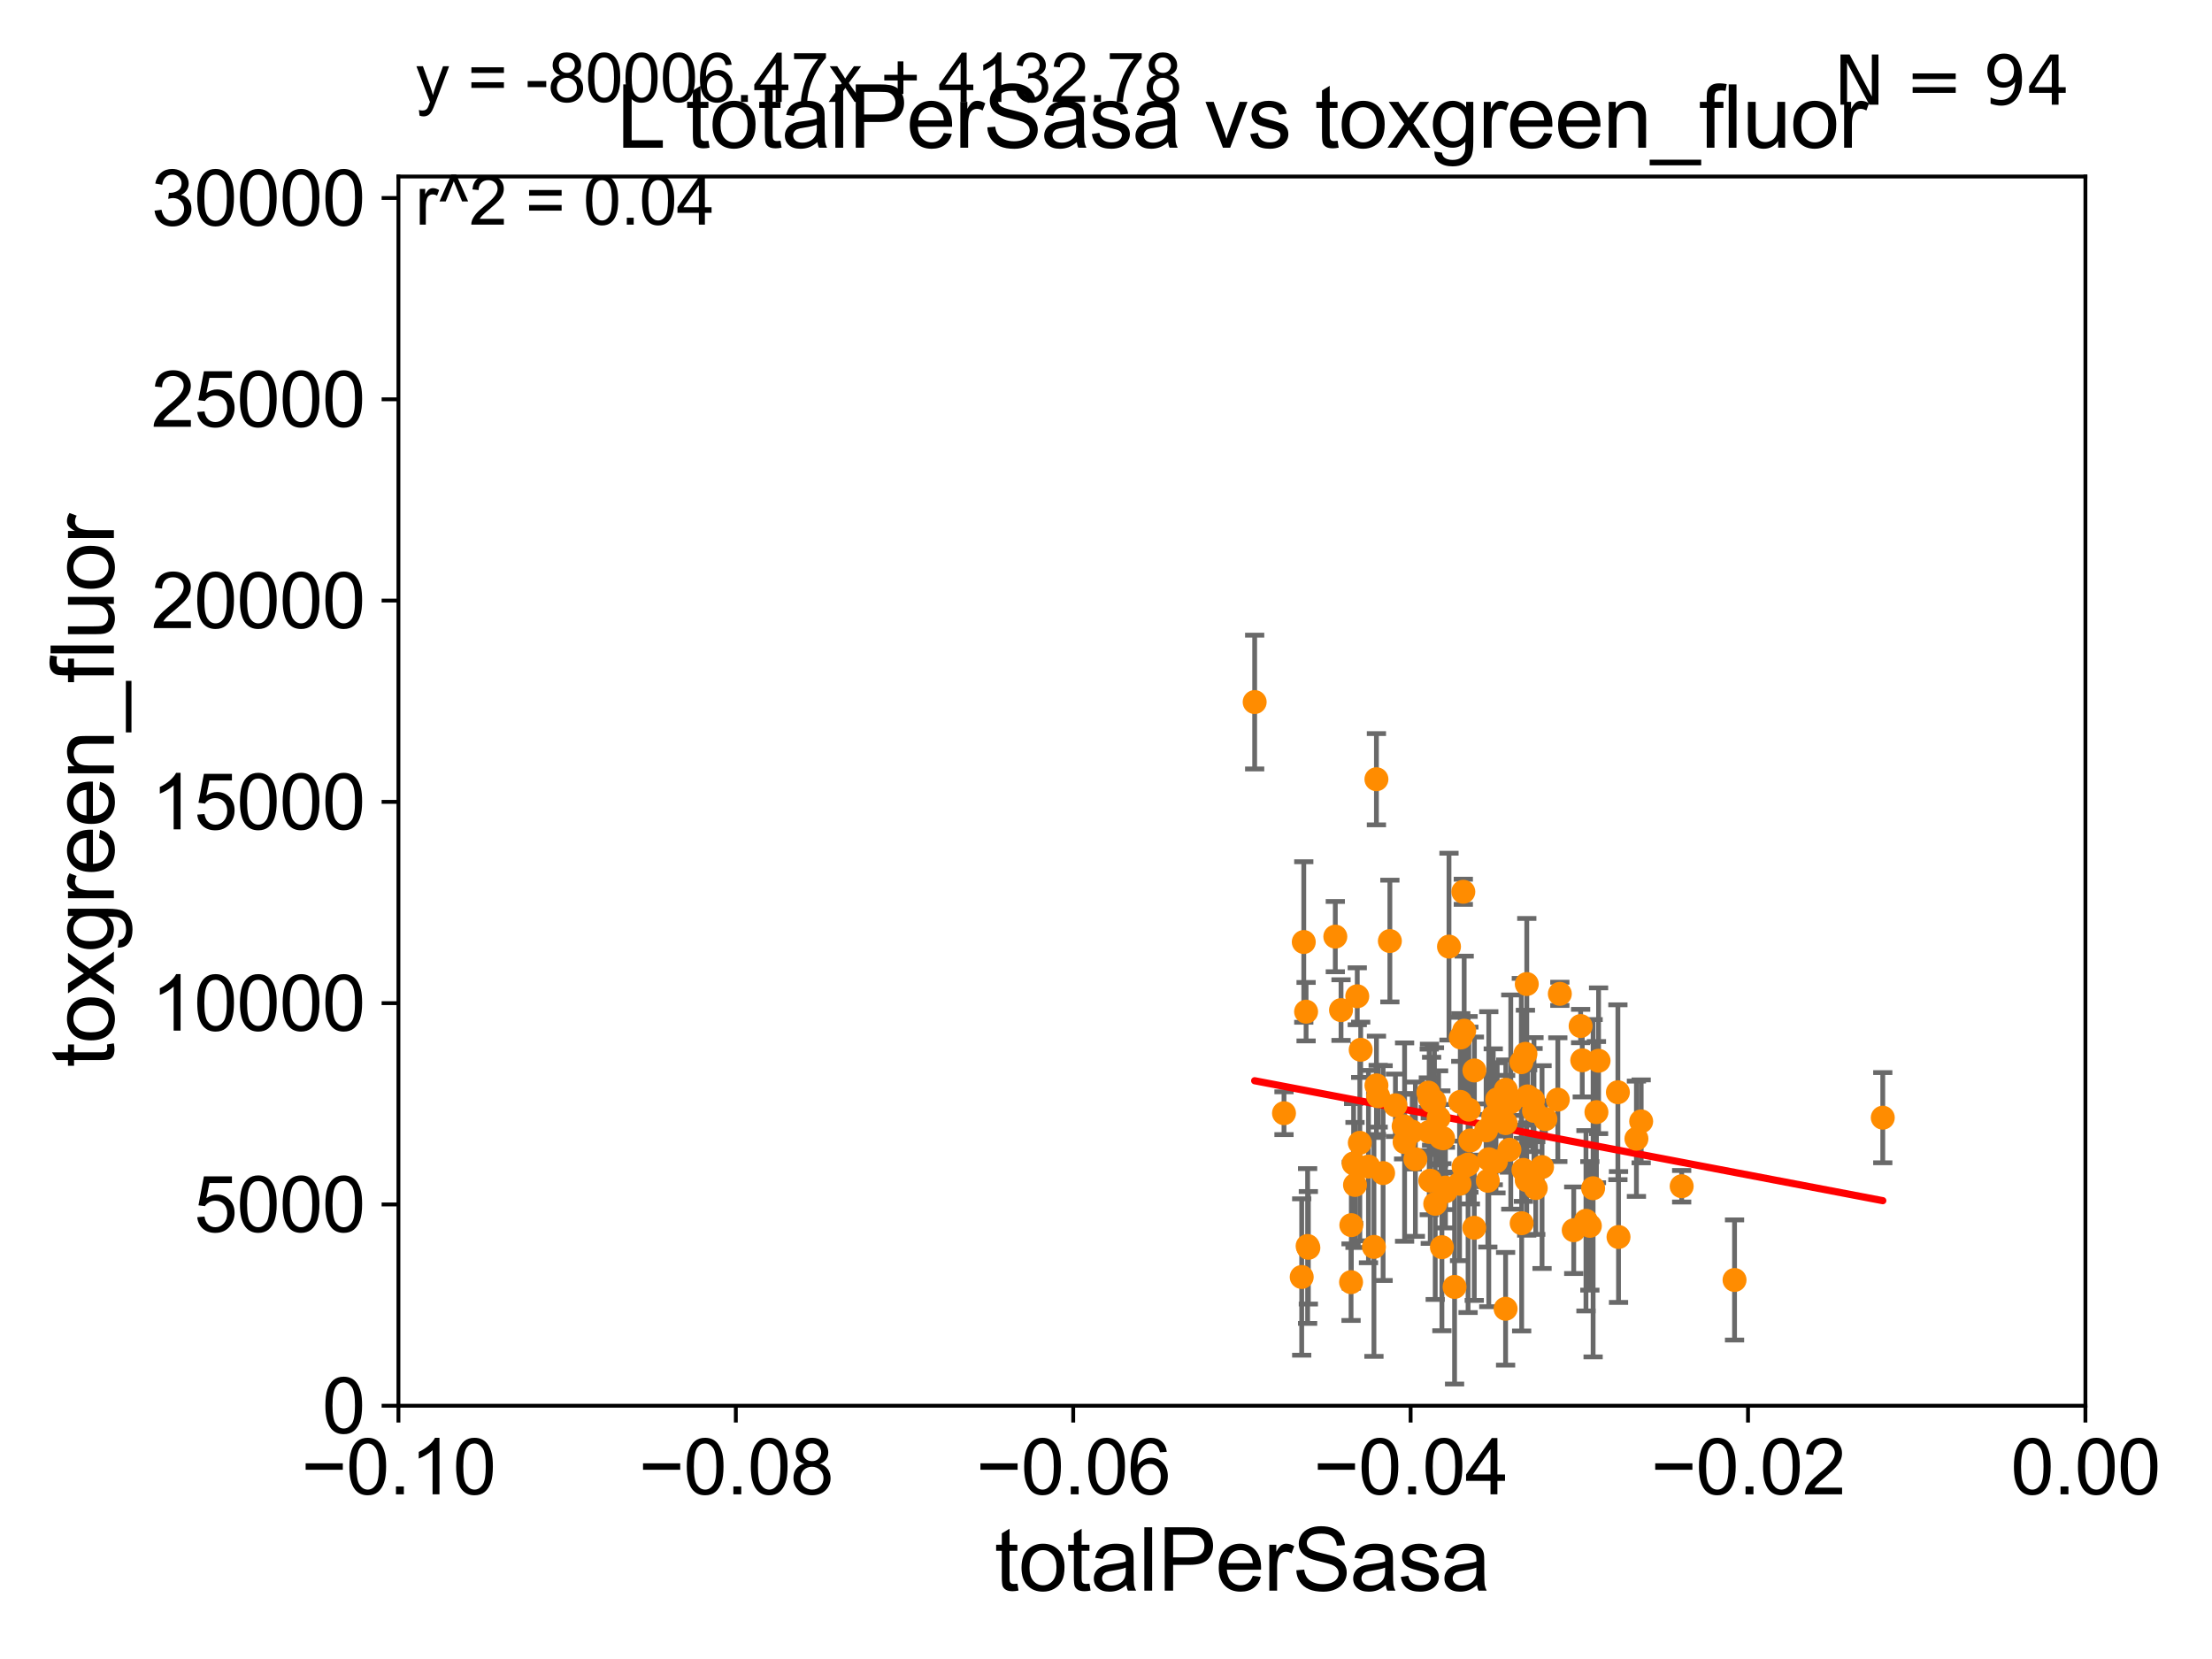 <?xml version="1.0" encoding="utf-8" standalone="no"?>
<!DOCTYPE svg PUBLIC "-//W3C//DTD SVG 1.1//EN"
  "http://www.w3.org/Graphics/SVG/1.1/DTD/svg11.dtd">
<svg xmlns:xlink="http://www.w3.org/1999/xlink" width="460.8pt" height="345.6pt" viewBox="0 0 460.8 345.6" xmlns="http://www.w3.org/2000/svg" version="1.1">
 <defs>
  <style type="text/css">*{stroke-linejoin: round; stroke-linecap: butt}</style>
 </defs>
 <g id="figure_1">
  <g id="patch_1">
   <path d="M 0 345.6 
L 460.8 345.6 
L 460.8 0 
L 0 0 
z
" style="fill: #ffffff"/>
  </g>
  <g id="axes_1">
   <g id="patch_2">
    <path d="M 83 292.84 
L 434.43 292.84 
L 434.43 36.775 
L 83 36.775 
z
" style="fill: #ffffff"/>
   </g>
   <g id="PathCollection_1">
    <defs>
     <path id="m5ea2a7c3c6" d="M 0 1.118 
C 0.297 1.118 0.581 1 0.791 0.791 
C 1 0.581 1.118 0.297 1.118 0 
C 1.118 -0.297 1 -0.581 0.791 -0.791 
C 0.581 -1 0.297 -1.118 0 -1.118 
C -0.297 -1.118 -0.581 -1 -0.791 -0.791 
C -1 -0.581 -1.118 -0.297 -1.118 0 
C -1.118 0.297 -1 0.581 -0.791 0.791 
C -0.581 1 -0.297 1.118 0 1.118 
z
" style="stroke: #ff8c00"/>
    </defs>
    <g clip-path="url(#pe862c7dc5a)">
     <use xlink:href="#m5ea2a7c3c6" x="361.337" y="266.642" style="fill: #ff8c00; stroke: #ff8c00"/>
     <use xlink:href="#m5ea2a7c3c6" x="327.836" y="256.28" style="fill: #ff8c00; stroke: #ff8c00"/>
     <use xlink:href="#m5ea2a7c3c6" x="324.522" y="229.078" style="fill: #ff8c00; stroke: #ff8c00"/>
     <use xlink:href="#m5ea2a7c3c6" x="337.167" y="257.69" style="fill: #ff8c00; stroke: #ff8c00"/>
     <use xlink:href="#m5ea2a7c3c6" x="392.216" y="232.832" style="fill: #ff8c00; stroke: #ff8c00"/>
     <use xlink:href="#m5ea2a7c3c6" x="332.566" y="231.675" style="fill: #ff8c00; stroke: #ff8c00"/>
     <use xlink:href="#m5ea2a7c3c6" x="329.614" y="220.879" style="fill: #ff8c00; stroke: #ff8c00"/>
     <use xlink:href="#m5ea2a7c3c6" x="331.197" y="255.367" style="fill: #ff8c00; stroke: #ff8c00"/>
     <use xlink:href="#m5ea2a7c3c6" x="341.887" y="233.601" style="fill: #ff8c00; stroke: #ff8c00"/>
     <use xlink:href="#m5ea2a7c3c6" x="316.992" y="254.819" style="fill: #ff8c00; stroke: #ff8c00"/>
     <use xlink:href="#m5ea2a7c3c6" x="350.324" y="247.117" style="fill: #ff8c00; stroke: #ff8c00"/>
     <use xlink:href="#m5ea2a7c3c6" x="333.012" y="220.975" style="fill: #ff8c00; stroke: #ff8c00"/>
     <use xlink:href="#m5ea2a7c3c6" x="340.897" y="237.221" style="fill: #ff8c00; stroke: #ff8c00"/>
     <use xlink:href="#m5ea2a7c3c6" x="329.273" y="213.74" style="fill: #ff8c00; stroke: #ff8c00"/>
     <use xlink:href="#m5ea2a7c3c6" x="331.875" y="247.528" style="fill: #ff8c00; stroke: #ff8c00"/>
     <use xlink:href="#m5ea2a7c3c6" x="330.386" y="254.311" style="fill: #ff8c00; stroke: #ff8c00"/>
     <use xlink:href="#m5ea2a7c3c6" x="283.458" y="218.687" style="fill: #ff8c00; stroke: #ff8c00"/>
     <use xlink:href="#m5ea2a7c3c6" x="311.071" y="232.653" style="fill: #ff8c00; stroke: #ff8c00"/>
     <use xlink:href="#m5ea2a7c3c6" x="286.735" y="162.325" style="fill: #ff8c00; stroke: #ff8c00"/>
     <use xlink:href="#m5ea2a7c3c6" x="305.825" y="242.59" style="fill: #ff8c00; stroke: #ff8c00"/>
     <use xlink:href="#m5ea2a7c3c6" x="317.362" y="243.709" style="fill: #ff8c00; stroke: #ff8c00"/>
     <use xlink:href="#m5ea2a7c3c6" x="311.638" y="241.953" style="fill: #ff8c00; stroke: #ff8c00"/>
     <use xlink:href="#m5ea2a7c3c6" x="297.737" y="235.799" style="fill: #ff8c00; stroke: #ff8c00"/>
     <use xlink:href="#m5ea2a7c3c6" x="298.822" y="229.387" style="fill: #ff8c00; stroke: #ff8c00"/>
     <use xlink:href="#m5ea2a7c3c6" x="297.949" y="245.953" style="fill: #ff8c00; stroke: #ff8c00"/>
     <use xlink:href="#m5ea2a7c3c6" x="313.684" y="227.026" style="fill: #ff8c00; stroke: #ff8c00"/>
     <use xlink:href="#m5ea2a7c3c6" x="278.17" y="195.112" style="fill: #ff8c00; stroke: #ff8c00"/>
     <use xlink:href="#m5ea2a7c3c6" x="310.142" y="241.483" style="fill: #ff8c00; stroke: #ff8c00"/>
     <use xlink:href="#m5ea2a7c3c6" x="281.984" y="242.362" style="fill: #ff8c00; stroke: #ff8c00"/>
     <use xlink:href="#m5ea2a7c3c6" x="316.92" y="221.277" style="fill: #ff8c00; stroke: #ff8c00"/>
     <use xlink:href="#m5ea2a7c3c6" x="321.237" y="243.125" style="fill: #ff8c00; stroke: #ff8c00"/>
     <use xlink:href="#m5ea2a7c3c6" x="318.233" y="228.399" style="fill: #ff8c00; stroke: #ff8c00"/>
     <use xlink:href="#m5ea2a7c3c6" x="300.376" y="259.814" style="fill: #ff8c00; stroke: #ff8c00"/>
     <use xlink:href="#m5ea2a7c3c6" x="285.076" y="243.018" style="fill: #ff8c00; stroke: #ff8c00"/>
     <use xlink:href="#m5ea2a7c3c6" x="271.17" y="266.022" style="fill: #ff8c00; stroke: #ff8c00"/>
     <use xlink:href="#m5ea2a7c3c6" x="272.083" y="210.752" style="fill: #ff8c00; stroke: #ff8c00"/>
     <use xlink:href="#m5ea2a7c3c6" x="304.835" y="185.774" style="fill: #ff8c00; stroke: #ff8c00"/>
     <use xlink:href="#m5ea2a7c3c6" x="305.016" y="214.712" style="fill: #ff8c00; stroke: #ff8c00"/>
     <use xlink:href="#m5ea2a7c3c6" x="281.45" y="267.098" style="fill: #ff8c00; stroke: #ff8c00"/>
     <use xlink:href="#m5ea2a7c3c6" x="304.209" y="229.544" style="fill: #ff8c00; stroke: #ff8c00"/>
     <use xlink:href="#m5ea2a7c3c6" x="279.361" y="210.421" style="fill: #ff8c00; stroke: #ff8c00"/>
     <use xlink:href="#m5ea2a7c3c6" x="286.217" y="259.755" style="fill: #ff8c00; stroke: #ff8c00"/>
     <use xlink:href="#m5ea2a7c3c6" x="313.648" y="233.968" style="fill: #ff8c00; stroke: #ff8c00"/>
     <use xlink:href="#m5ea2a7c3c6" x="300.152" y="236.956" style="fill: #ff8c00; stroke: #ff8c00"/>
     <use xlink:href="#m5ea2a7c3c6" x="301.851" y="197.197" style="fill: #ff8c00; stroke: #ff8c00"/>
     <use xlink:href="#m5ea2a7c3c6" x="309.588" y="235.481" style="fill: #ff8c00; stroke: #ff8c00"/>
     <use xlink:href="#m5ea2a7c3c6" x="318.04" y="245.857" style="fill: #ff8c00; stroke: #ff8c00"/>
     <use xlink:href="#m5ea2a7c3c6" x="282.743" y="207.541" style="fill: #ff8c00; stroke: #ff8c00"/>
     <use xlink:href="#m5ea2a7c3c6" x="319.366" y="229.161" style="fill: #ff8c00; stroke: #ff8c00"/>
     <use xlink:href="#m5ea2a7c3c6" x="272.555" y="259.938" style="fill: #ff8c00; stroke: #ff8c00"/>
     <use xlink:href="#m5ea2a7c3c6" x="314.724" y="229.578" style="fill: #ff8c00; stroke: #ff8c00"/>
     <use xlink:href="#m5ea2a7c3c6" x="307.144" y="222.993" style="fill: #ff8c00; stroke: #ff8c00"/>
     <use xlink:href="#m5ea2a7c3c6" x="301.149" y="248.174" style="fill: #ff8c00; stroke: #ff8c00"/>
     <use xlink:href="#m5ea2a7c3c6" x="305.99" y="231.162" style="fill: #ff8c00; stroke: #ff8c00"/>
     <use xlink:href="#m5ea2a7c3c6" x="307.115" y="255.767" style="fill: #ff8c00; stroke: #ff8c00"/>
     <use xlink:href="#m5ea2a7c3c6" x="301.117" y="247.399" style="fill: #ff8c00; stroke: #ff8c00"/>
     <use xlink:href="#m5ea2a7c3c6" x="282.272" y="246.848" style="fill: #ff8c00; stroke: #ff8c00"/>
     <use xlink:href="#m5ea2a7c3c6" x="313.643" y="272.64" style="fill: #ff8c00; stroke: #ff8c00"/>
     <use xlink:href="#m5ea2a7c3c6" x="298.984" y="250.774" style="fill: #ff8c00; stroke: #ff8c00"/>
     <use xlink:href="#m5ea2a7c3c6" x="292.603" y="237.914" style="fill: #ff8c00; stroke: #ff8c00"/>
     <use xlink:href="#m5ea2a7c3c6" x="287.098" y="228.36" style="fill: #ff8c00; stroke: #ff8c00"/>
     <use xlink:href="#m5ea2a7c3c6" x="303.013" y="268.09" style="fill: #ff8c00; stroke: #ff8c00"/>
     <use xlink:href="#m5ea2a7c3c6" x="337.037" y="227.536" style="fill: #ff8c00; stroke: #ff8c00"/>
     <use xlink:href="#m5ea2a7c3c6" x="294.196" y="235.746" style="fill: #ff8c00; stroke: #ff8c00"/>
     <use xlink:href="#m5ea2a7c3c6" x="283.277" y="238.069" style="fill: #ff8c00; stroke: #ff8c00"/>
     <use xlink:href="#m5ea2a7c3c6" x="318.057" y="204.994" style="fill: #ff8c00; stroke: #ff8c00"/>
     <use xlink:href="#m5ea2a7c3c6" x="319.556" y="231.413" style="fill: #ff8c00; stroke: #ff8c00"/>
     <use xlink:href="#m5ea2a7c3c6" x="309.941" y="245.98" style="fill: #ff8c00; stroke: #ff8c00"/>
     <use xlink:href="#m5ea2a7c3c6" x="297.79" y="228.608" style="fill: #ff8c00; stroke: #ff8c00"/>
     <use xlink:href="#m5ea2a7c3c6" x="299.688" y="232.875" style="fill: #ff8c00; stroke: #ff8c00"/>
     <use xlink:href="#m5ea2a7c3c6" x="319.926" y="247.495" style="fill: #ff8c00; stroke: #ff8c00"/>
     <use xlink:href="#m5ea2a7c3c6" x="261.37" y="146.251" style="fill: #ff8c00; stroke: #ff8c00"/>
     <use xlink:href="#m5ea2a7c3c6" x="271.601" y="196.238" style="fill: #ff8c00; stroke: #ff8c00"/>
     <use xlink:href="#m5ea2a7c3c6" x="298.231" y="229.405" style="fill: #ff8c00; stroke: #ff8c00"/>
     <use xlink:href="#m5ea2a7c3c6" x="314.441" y="239.511" style="fill: #ff8c00; stroke: #ff8c00"/>
     <use xlink:href="#m5ea2a7c3c6" x="317.774" y="219.531" style="fill: #ff8c00; stroke: #ff8c00"/>
     <use xlink:href="#m5ea2a7c3c6" x="321.938" y="233.131" style="fill: #ff8c00; stroke: #ff8c00"/>
     <use xlink:href="#m5ea2a7c3c6" x="272.401" y="259.566" style="fill: #ff8c00; stroke: #ff8c00"/>
     <use xlink:href="#m5ea2a7c3c6" x="289.536" y="196.036" style="fill: #ff8c00; stroke: #ff8c00"/>
     <use xlink:href="#m5ea2a7c3c6" x="281.507" y="255.218" style="fill: #ff8c00; stroke: #ff8c00"/>
     <use xlink:href="#m5ea2a7c3c6" x="288.127" y="244.374" style="fill: #ff8c00; stroke: #ff8c00"/>
     <use xlink:href="#m5ea2a7c3c6" x="304.05" y="246.604" style="fill: #ff8c00; stroke: #ff8c00"/>
     <use xlink:href="#m5ea2a7c3c6" x="304.304" y="216.128" style="fill: #ff8c00; stroke: #ff8c00"/>
     <use xlink:href="#m5ea2a7c3c6" x="324.944" y="207.033" style="fill: #ff8c00; stroke: #ff8c00"/>
     <use xlink:href="#m5ea2a7c3c6" x="290.696" y="230.249" style="fill: #ff8c00; stroke: #ff8c00"/>
     <use xlink:href="#m5ea2a7c3c6" x="306.302" y="237.576" style="fill: #ff8c00; stroke: #ff8c00"/>
     <use xlink:href="#m5ea2a7c3c6" x="304.9" y="243.058" style="fill: #ff8c00; stroke: #ff8c00"/>
     <use xlink:href="#m5ea2a7c3c6" x="267.479" y="231.902" style="fill: #ff8c00; stroke: #ff8c00"/>
     <use xlink:href="#m5ea2a7c3c6" x="294.852" y="241.481" style="fill: #ff8c00; stroke: #ff8c00"/>
     <use xlink:href="#m5ea2a7c3c6" x="311.894" y="229.015" style="fill: #ff8c00; stroke: #ff8c00"/>
     <use xlink:href="#m5ea2a7c3c6" x="286.741" y="226.101" style="fill: #ff8c00; stroke: #ff8c00"/>
     <use xlink:href="#m5ea2a7c3c6" x="292.399" y="234.612" style="fill: #ff8c00; stroke: #ff8c00"/>
     <use xlink:href="#m5ea2a7c3c6" x="297.553" y="227.609" style="fill: #ff8c00; stroke: #ff8c00"/>
     <use xlink:href="#m5ea2a7c3c6" x="300.633" y="237.127" style="fill: #ff8c00; stroke: #ff8c00"/>
    </g>
   </g>
   <g id="matplotlib.axis_1">
    <g id="xtick_1">
     <g id="line2d_1">
      <defs>
       <path id="m97e37b2314" d="M 0 0 
L 0 3.5 
" style="stroke: #000000; stroke-width: 0.8"/>
      </defs>
      <g>
       <use xlink:href="#m97e37b2314" x="83" y="292.84" style="stroke: #000000; stroke-width: 0.8"/>
      </g>
     </g>
     <g id="text_1">
      <!-- −0.10 -->
      <g transform="translate(62.759 311.293)scale(0.16 -0.16)">
       <defs>
        <path id="ArialMT-2212" d="M 3381 1997 
L 356 1997 
L 356 2522 
L 3381 2522 
L 3381 1997 
z
" transform="scale(0.016)"/>
        <path id="ArialMT-30" d="M 266 2259 
Q 266 3072 433 3567 
Q 600 4063 929 4331 
Q 1259 4600 1759 4600 
Q 2128 4600 2406 4451 
Q 2684 4303 2865 4023 
Q 3047 3744 3150 3342 
Q 3253 2941 3253 2259 
Q 3253 1453 3087 958 
Q 2922 463 2592 192 
Q 2263 -78 1759 -78 
Q 1097 -78 719 397 
Q 266 969 266 2259 
z
M 844 2259 
Q 844 1131 1108 757 
Q 1372 384 1759 384 
Q 2147 384 2411 759 
Q 2675 1134 2675 2259 
Q 2675 3391 2411 3762 
Q 2147 4134 1753 4134 
Q 1366 4134 1134 3806 
Q 844 3388 844 2259 
z
" transform="scale(0.016)"/>
        <path id="ArialMT-2e" d="M 581 0 
L 581 641 
L 1222 641 
L 1222 0 
L 581 0 
z
" transform="scale(0.016)"/>
        <path id="ArialMT-31" d="M 2384 0 
L 1822 0 
L 1822 3584 
Q 1619 3391 1289 3197 
Q 959 3003 697 2906 
L 697 3450 
Q 1169 3672 1522 3987 
Q 1875 4303 2022 4600 
L 2384 4600 
L 2384 0 
z
" transform="scale(0.016)"/>
       </defs>
       <use xlink:href="#ArialMT-2212"/>
       <use xlink:href="#ArialMT-30" x="58.398"/>
       <use xlink:href="#ArialMT-2e" x="114.014"/>
       <use xlink:href="#ArialMT-31" x="141.797"/>
       <use xlink:href="#ArialMT-30" x="197.412"/>
      </g>
     </g>
    </g>
    <g id="xtick_2">
     <g id="line2d_2">
      <g>
       <use xlink:href="#m97e37b2314" x="153.286" y="292.84" style="stroke: #000000; stroke-width: 0.8"/>
      </g>
     </g>
     <g id="text_2">
      <!-- −0.08 -->
      <g transform="translate(133.045 311.293)scale(0.16 -0.16)">
       <defs>
        <path id="ArialMT-38" d="M 1131 2484 
Q 781 2613 612 2850 
Q 444 3088 444 3419 
Q 444 3919 803 4259 
Q 1163 4600 1759 4600 
Q 2359 4600 2725 4251 
Q 3091 3903 3091 3403 
Q 3091 3084 2923 2848 
Q 2756 2613 2416 2484 
Q 2838 2347 3058 2040 
Q 3278 1734 3278 1309 
Q 3278 722 2862 322 
Q 2447 -78 1769 -78 
Q 1091 -78 675 323 
Q 259 725 259 1325 
Q 259 1772 486 2073 
Q 713 2375 1131 2484 
z
M 1019 3438 
Q 1019 3113 1228 2906 
Q 1438 2700 1772 2700 
Q 2097 2700 2305 2904 
Q 2513 3109 2513 3406 
Q 2513 3716 2298 3927 
Q 2084 4138 1766 4138 
Q 1444 4138 1231 3931 
Q 1019 3725 1019 3438 
z
M 838 1322 
Q 838 1081 952 856 
Q 1066 631 1291 507 
Q 1516 384 1775 384 
Q 2178 384 2440 643 
Q 2703 903 2703 1303 
Q 2703 1709 2433 1975 
Q 2163 2241 1756 2241 
Q 1359 2241 1098 1978 
Q 838 1716 838 1322 
z
" transform="scale(0.016)"/>
       </defs>
       <use xlink:href="#ArialMT-2212"/>
       <use xlink:href="#ArialMT-30" x="58.398"/>
       <use xlink:href="#ArialMT-2e" x="114.014"/>
       <use xlink:href="#ArialMT-30" x="141.797"/>
       <use xlink:href="#ArialMT-38" x="197.412"/>
      </g>
     </g>
    </g>
    <g id="xtick_3">
     <g id="line2d_3">
      <g>
       <use xlink:href="#m97e37b2314" x="223.572" y="292.84" style="stroke: #000000; stroke-width: 0.8"/>
      </g>
     </g>
     <g id="text_3">
      <!-- −0.06 -->
      <g transform="translate(203.331 311.293)scale(0.16 -0.16)">
       <defs>
        <path id="ArialMT-36" d="M 3184 3459 
L 2625 3416 
Q 2550 3747 2413 3897 
Q 2184 4138 1850 4138 
Q 1581 4138 1378 3988 
Q 1113 3794 959 3422 
Q 806 3050 800 2363 
Q 1003 2672 1297 2822 
Q 1591 2972 1913 2972 
Q 2475 2972 2870 2558 
Q 3266 2144 3266 1488 
Q 3266 1056 3080 686 
Q 2894 316 2569 119 
Q 2244 -78 1831 -78 
Q 1128 -78 684 439 
Q 241 956 241 2144 
Q 241 3472 731 4075 
Q 1159 4600 1884 4600 
Q 2425 4600 2770 4297 
Q 3116 3994 3184 3459 
z
M 888 1484 
Q 888 1194 1011 928 
Q 1134 663 1356 523 
Q 1578 384 1822 384 
Q 2178 384 2434 671 
Q 2691 959 2691 1453 
Q 2691 1928 2437 2201 
Q 2184 2475 1800 2475 
Q 1419 2475 1153 2201 
Q 888 1928 888 1484 
z
" transform="scale(0.016)"/>
       </defs>
       <use xlink:href="#ArialMT-2212"/>
       <use xlink:href="#ArialMT-30" x="58.398"/>
       <use xlink:href="#ArialMT-2e" x="114.014"/>
       <use xlink:href="#ArialMT-30" x="141.797"/>
       <use xlink:href="#ArialMT-36" x="197.412"/>
      </g>
     </g>
    </g>
    <g id="xtick_4">
     <g id="line2d_4">
      <g>
       <use xlink:href="#m97e37b2314" x="293.858" y="292.84" style="stroke: #000000; stroke-width: 0.8"/>
      </g>
     </g>
     <g id="text_4">
      <!-- −0.04 -->
      <g transform="translate(273.617 311.293)scale(0.16 -0.16)">
       <defs>
        <path id="ArialMT-34" d="M 2069 0 
L 2069 1097 
L 81 1097 
L 81 1613 
L 2172 4581 
L 2631 4581 
L 2631 1613 
L 3250 1613 
L 3250 1097 
L 2631 1097 
L 2631 0 
L 2069 0 
z
M 2069 1613 
L 2069 3678 
L 634 1613 
L 2069 1613 
z
" transform="scale(0.016)"/>
       </defs>
       <use xlink:href="#ArialMT-2212"/>
       <use xlink:href="#ArialMT-30" x="58.398"/>
       <use xlink:href="#ArialMT-2e" x="114.014"/>
       <use xlink:href="#ArialMT-30" x="141.797"/>
       <use xlink:href="#ArialMT-34" x="197.412"/>
      </g>
     </g>
    </g>
    <g id="xtick_5">
     <g id="line2d_5">
      <g>
       <use xlink:href="#m97e37b2314" x="364.144" y="292.84" style="stroke: #000000; stroke-width: 0.8"/>
      </g>
     </g>
     <g id="text_5">
      <!-- −0.02 -->
      <g transform="translate(343.903 311.293)scale(0.16 -0.16)">
       <defs>
        <path id="ArialMT-32" d="M 3222 541 
L 3222 0 
L 194 0 
Q 188 203 259 391 
Q 375 700 629 1000 
Q 884 1300 1366 1694 
Q 2113 2306 2375 2664 
Q 2638 3022 2638 3341 
Q 2638 3675 2398 3904 
Q 2159 4134 1775 4134 
Q 1369 4134 1125 3890 
Q 881 3647 878 3216 
L 300 3275 
Q 359 3922 746 4261 
Q 1134 4600 1788 4600 
Q 2447 4600 2831 4234 
Q 3216 3869 3216 3328 
Q 3216 3053 3103 2787 
Q 2991 2522 2730 2228 
Q 2469 1934 1863 1422 
Q 1356 997 1212 845 
Q 1069 694 975 541 
L 3222 541 
z
" transform="scale(0.016)"/>
       </defs>
       <use xlink:href="#ArialMT-2212"/>
       <use xlink:href="#ArialMT-30" x="58.398"/>
       <use xlink:href="#ArialMT-2e" x="114.014"/>
       <use xlink:href="#ArialMT-30" x="141.797"/>
       <use xlink:href="#ArialMT-32" x="197.412"/>
      </g>
     </g>
    </g>
    <g id="xtick_6">
     <g id="line2d_6">
      <g>
       <use xlink:href="#m97e37b2314" x="434.43" y="292.84" style="stroke: #000000; stroke-width: 0.8"/>
      </g>
     </g>
     <g id="text_6">
      <!-- 0.00 -->
      <g transform="translate(418.861 311.293)scale(0.16 -0.16)">
       <use xlink:href="#ArialMT-30"/>
       <use xlink:href="#ArialMT-2e" x="55.615"/>
       <use xlink:href="#ArialMT-30" x="83.398"/>
       <use xlink:href="#ArialMT-30" x="139.014"/>
      </g>
     </g>
    </g>
    <g id="text_7">
     <!-- totalPerSasa -->
     <g transform="translate(207.187 331.357)scale(0.18 -0.18)">
      <defs>
       <path id="ArialMT-74" d="M 1650 503 
L 1731 6 
Q 1494 -44 1306 -44 
Q 1000 -44 831 53 
Q 663 150 594 308 
Q 525 466 525 972 
L 525 2881 
L 113 2881 
L 113 3319 
L 525 3319 
L 525 4141 
L 1084 4478 
L 1084 3319 
L 1650 3319 
L 1650 2881 
L 1084 2881 
L 1084 941 
Q 1084 700 1114 631 
Q 1144 563 1211 522 
Q 1278 481 1403 481 
Q 1497 481 1650 503 
z
" transform="scale(0.016)"/>
       <path id="ArialMT-6f" d="M 213 1659 
Q 213 2581 725 3025 
Q 1153 3394 1769 3394 
Q 2453 3394 2887 2945 
Q 3322 2497 3322 1706 
Q 3322 1066 3130 698 
Q 2938 331 2570 128 
Q 2203 -75 1769 -75 
Q 1072 -75 642 372 
Q 213 819 213 1659 
z
M 791 1659 
Q 791 1022 1069 705 
Q 1347 388 1769 388 
Q 2188 388 2466 706 
Q 2744 1025 2744 1678 
Q 2744 2294 2464 2611 
Q 2184 2928 1769 2928 
Q 1347 2928 1069 2612 
Q 791 2297 791 1659 
z
" transform="scale(0.016)"/>
       <path id="ArialMT-61" d="M 2588 409 
Q 2275 144 1986 34 
Q 1697 -75 1366 -75 
Q 819 -75 525 192 
Q 231 459 231 875 
Q 231 1119 342 1320 
Q 453 1522 633 1644 
Q 813 1766 1038 1828 
Q 1203 1872 1538 1913 
Q 2219 1994 2541 2106 
Q 2544 2222 2544 2253 
Q 2544 2597 2384 2738 
Q 2169 2928 1744 2928 
Q 1347 2928 1158 2789 
Q 969 2650 878 2297 
L 328 2372 
Q 403 2725 575 2942 
Q 747 3159 1072 3276 
Q 1397 3394 1825 3394 
Q 2250 3394 2515 3294 
Q 2781 3194 2906 3042 
Q 3031 2891 3081 2659 
Q 3109 2516 3109 2141 
L 3109 1391 
Q 3109 606 3145 398 
Q 3181 191 3288 0 
L 2700 0 
Q 2613 175 2588 409 
z
M 2541 1666 
Q 2234 1541 1622 1453 
Q 1275 1403 1131 1340 
Q 988 1278 909 1158 
Q 831 1038 831 891 
Q 831 666 1001 516 
Q 1172 366 1500 366 
Q 1825 366 2078 508 
Q 2331 650 2450 897 
Q 2541 1088 2541 1459 
L 2541 1666 
z
" transform="scale(0.016)"/>
       <path id="ArialMT-6c" d="M 409 0 
L 409 4581 
L 972 4581 
L 972 0 
L 409 0 
z
" transform="scale(0.016)"/>
       <path id="ArialMT-50" d="M 494 0 
L 494 4581 
L 2222 4581 
Q 2678 4581 2919 4538 
Q 3256 4481 3484 4323 
Q 3713 4166 3852 3881 
Q 3991 3597 3991 3256 
Q 3991 2672 3619 2267 
Q 3247 1863 2275 1863 
L 1100 1863 
L 1100 0 
L 494 0 
z
M 1100 2403 
L 2284 2403 
Q 2872 2403 3119 2622 
Q 3366 2841 3366 3238 
Q 3366 3525 3220 3729 
Q 3075 3934 2838 4000 
Q 2684 4041 2272 4041 
L 1100 4041 
L 1100 2403 
z
" transform="scale(0.016)"/>
       <path id="ArialMT-65" d="M 2694 1069 
L 3275 997 
Q 3138 488 2766 206 
Q 2394 -75 1816 -75 
Q 1088 -75 661 373 
Q 234 822 234 1631 
Q 234 2469 665 2931 
Q 1097 3394 1784 3394 
Q 2450 3394 2872 2941 
Q 3294 2488 3294 1666 
Q 3294 1616 3291 1516 
L 816 1516 
Q 847 969 1125 678 
Q 1403 388 1819 388 
Q 2128 388 2347 550 
Q 2566 713 2694 1069 
z
M 847 1978 
L 2700 1978 
Q 2663 2397 2488 2606 
Q 2219 2931 1791 2931 
Q 1403 2931 1139 2672 
Q 875 2413 847 1978 
z
" transform="scale(0.016)"/>
       <path id="ArialMT-72" d="M 416 0 
L 416 3319 
L 922 3319 
L 922 2816 
Q 1116 3169 1280 3281 
Q 1444 3394 1641 3394 
Q 1925 3394 2219 3213 
L 2025 2691 
Q 1819 2813 1613 2813 
Q 1428 2813 1281 2702 
Q 1134 2591 1072 2394 
Q 978 2094 978 1738 
L 978 0 
L 416 0 
z
" transform="scale(0.016)"/>
       <path id="ArialMT-53" d="M 288 1472 
L 859 1522 
Q 900 1178 1048 958 
Q 1197 738 1509 602 
Q 1822 466 2213 466 
Q 2559 466 2825 569 
Q 3091 672 3220 851 
Q 3350 1031 3350 1244 
Q 3350 1459 3225 1620 
Q 3100 1781 2813 1891 
Q 2628 1963 1997 2114 
Q 1366 2266 1113 2400 
Q 784 2572 623 2826 
Q 463 3081 463 3397 
Q 463 3744 659 4045 
Q 856 4347 1234 4503 
Q 1613 4659 2075 4659 
Q 2584 4659 2973 4495 
Q 3363 4331 3572 4012 
Q 3781 3694 3797 3291 
L 3216 3247 
Q 3169 3681 2898 3903 
Q 2628 4125 2100 4125 
Q 1550 4125 1298 3923 
Q 1047 3722 1047 3438 
Q 1047 3191 1225 3031 
Q 1400 2872 2139 2705 
Q 2878 2538 3153 2413 
Q 3553 2228 3743 1945 
Q 3934 1663 3934 1294 
Q 3934 928 3725 604 
Q 3516 281 3123 101 
Q 2731 -78 2241 -78 
Q 1619 -78 1198 103 
Q 778 284 539 648 
Q 300 1013 288 1472 
z
" transform="scale(0.016)"/>
       <path id="ArialMT-73" d="M 197 991 
L 753 1078 
Q 800 744 1014 566 
Q 1228 388 1613 388 
Q 2000 388 2187 545 
Q 2375 703 2375 916 
Q 2375 1106 2209 1216 
Q 2094 1291 1634 1406 
Q 1016 1563 777 1677 
Q 538 1791 414 1992 
Q 291 2194 291 2438 
Q 291 2659 392 2848 
Q 494 3038 669 3163 
Q 800 3259 1026 3326 
Q 1253 3394 1513 3394 
Q 1903 3394 2198 3281 
Q 2494 3169 2634 2976 
Q 2775 2784 2828 2463 
L 2278 2388 
Q 2241 2644 2061 2787 
Q 1881 2931 1553 2931 
Q 1166 2931 1000 2803 
Q 834 2675 834 2503 
Q 834 2394 903 2306 
Q 972 2216 1119 2156 
Q 1203 2125 1616 2013 
Q 2213 1853 2448 1751 
Q 2684 1650 2818 1456 
Q 2953 1263 2953 975 
Q 2953 694 2789 445 
Q 2625 197 2315 61 
Q 2006 -75 1616 -75 
Q 969 -75 630 194 
Q 291 463 197 991 
z
" transform="scale(0.016)"/>
      </defs>
      <use xlink:href="#ArialMT-74"/>
      <use xlink:href="#ArialMT-6f" x="27.783"/>
      <use xlink:href="#ArialMT-74" x="83.398"/>
      <use xlink:href="#ArialMT-61" x="111.182"/>
      <use xlink:href="#ArialMT-6c" x="166.797"/>
      <use xlink:href="#ArialMT-50" x="189.014"/>
      <use xlink:href="#ArialMT-65" x="255.713"/>
      <use xlink:href="#ArialMT-72" x="311.328"/>
      <use xlink:href="#ArialMT-53" x="344.629"/>
      <use xlink:href="#ArialMT-61" x="411.328"/>
      <use xlink:href="#ArialMT-73" x="466.943"/>
      <use xlink:href="#ArialMT-61" x="516.943"/>
     </g>
    </g>
   </g>
   <g id="matplotlib.axis_2">
    <g id="ytick_1">
     <g id="line2d_7">
      <defs>
       <path id="m4a5ca93f24" d="M 0 0 
L -3.5 0 
" style="stroke: #000000; stroke-width: 0.8"/>
      </defs>
      <g>
       <use xlink:href="#m4a5ca93f24" x="83" y="292.84" style="stroke: #000000; stroke-width: 0.8"/>
      </g>
     </g>
     <g id="text_8">
      <!-- 0 -->
      <g transform="translate(67.103 298.566)scale(0.16 -0.16)">
       <use xlink:href="#ArialMT-30"/>
      </g>
     </g>
    </g>
    <g id="ytick_2">
     <g id="line2d_8">
      <g>
       <use xlink:href="#m4a5ca93f24" x="83" y="250.908" style="stroke: #000000; stroke-width: 0.8"/>
      </g>
     </g>
     <g id="text_9">
      <!-- 5000 -->
      <g transform="translate(40.41 256.634)scale(0.16 -0.16)">
       <defs>
        <path id="ArialMT-35" d="M 266 1200 
L 856 1250 
Q 922 819 1161 601 
Q 1400 384 1738 384 
Q 2144 384 2425 690 
Q 2706 997 2706 1503 
Q 2706 1984 2436 2262 
Q 2166 2541 1728 2541 
Q 1456 2541 1237 2417 
Q 1019 2294 894 2097 
L 366 2166 
L 809 4519 
L 3088 4519 
L 3088 3981 
L 1259 3981 
L 1013 2750 
Q 1425 3038 1878 3038 
Q 2478 3038 2890 2622 
Q 3303 2206 3303 1553 
Q 3303 931 2941 478 
Q 2500 -78 1738 -78 
Q 1113 -78 717 272 
Q 322 622 266 1200 
z
" transform="scale(0.016)"/>
       </defs>
       <use xlink:href="#ArialMT-35"/>
       <use xlink:href="#ArialMT-30" x="55.615"/>
       <use xlink:href="#ArialMT-30" x="111.23"/>
       <use xlink:href="#ArialMT-30" x="166.846"/>
      </g>
     </g>
    </g>
    <g id="ytick_3">
     <g id="line2d_9">
      <g>
       <use xlink:href="#m4a5ca93f24" x="83" y="208.976" style="stroke: #000000; stroke-width: 0.8"/>
      </g>
     </g>
     <g id="text_10">
      <!-- 10000 -->
      <g transform="translate(31.512 214.702)scale(0.16 -0.16)">
       <use xlink:href="#ArialMT-31"/>
       <use xlink:href="#ArialMT-30" x="55.615"/>
       <use xlink:href="#ArialMT-30" x="111.23"/>
       <use xlink:href="#ArialMT-30" x="166.846"/>
       <use xlink:href="#ArialMT-30" x="222.461"/>
      </g>
     </g>
    </g>
    <g id="ytick_4">
     <g id="line2d_10">
      <g>
       <use xlink:href="#m4a5ca93f24" x="83" y="167.043" style="stroke: #000000; stroke-width: 0.8"/>
      </g>
     </g>
     <g id="text_11">
      <!-- 15000 -->
      <g transform="translate(31.512 172.77)scale(0.16 -0.16)">
       <use xlink:href="#ArialMT-31"/>
       <use xlink:href="#ArialMT-35" x="55.615"/>
       <use xlink:href="#ArialMT-30" x="111.23"/>
       <use xlink:href="#ArialMT-30" x="166.846"/>
       <use xlink:href="#ArialMT-30" x="222.461"/>
      </g>
     </g>
    </g>
    <g id="ytick_5">
     <g id="line2d_11">
      <g>
       <use xlink:href="#m4a5ca93f24" x="83" y="125.111" style="stroke: #000000; stroke-width: 0.8"/>
      </g>
     </g>
     <g id="text_12">
      <!-- 20000 -->
      <g transform="translate(31.512 130.837)scale(0.16 -0.16)">
       <use xlink:href="#ArialMT-32"/>
       <use xlink:href="#ArialMT-30" x="55.615"/>
       <use xlink:href="#ArialMT-30" x="111.23"/>
       <use xlink:href="#ArialMT-30" x="166.846"/>
       <use xlink:href="#ArialMT-30" x="222.461"/>
      </g>
     </g>
    </g>
    <g id="ytick_6">
     <g id="line2d_12">
      <g>
       <use xlink:href="#m4a5ca93f24" x="83" y="83.179" style="stroke: #000000; stroke-width: 0.8"/>
      </g>
     </g>
     <g id="text_13">
      <!-- 25000 -->
      <g transform="translate(31.512 88.905)scale(0.16 -0.16)">
       <use xlink:href="#ArialMT-32"/>
       <use xlink:href="#ArialMT-35" x="55.615"/>
       <use xlink:href="#ArialMT-30" x="111.23"/>
       <use xlink:href="#ArialMT-30" x="166.846"/>
       <use xlink:href="#ArialMT-30" x="222.461"/>
      </g>
     </g>
    </g>
    <g id="ytick_7">
     <g id="line2d_13">
      <g>
       <use xlink:href="#m4a5ca93f24" x="83" y="41.247" style="stroke: #000000; stroke-width: 0.8"/>
      </g>
     </g>
     <g id="text_14">
      <!-- 30000 -->
      <g transform="translate(31.512 46.973)scale(0.16 -0.16)">
       <defs>
        <path id="ArialMT-33" d="M 269 1209 
L 831 1284 
Q 928 806 1161 595 
Q 1394 384 1728 384 
Q 2125 384 2398 659 
Q 2672 934 2672 1341 
Q 2672 1728 2419 1979 
Q 2166 2231 1775 2231 
Q 1616 2231 1378 2169 
L 1441 2663 
Q 1497 2656 1531 2656 
Q 1891 2656 2178 2843 
Q 2466 3031 2466 3422 
Q 2466 3731 2256 3934 
Q 2047 4138 1716 4138 
Q 1388 4138 1169 3931 
Q 950 3725 888 3313 
L 325 3413 
Q 428 3978 793 4289 
Q 1159 4600 1703 4600 
Q 2078 4600 2393 4439 
Q 2709 4278 2876 4000 
Q 3044 3722 3044 3409 
Q 3044 3113 2884 2869 
Q 2725 2625 2413 2481 
Q 2819 2388 3044 2092 
Q 3269 1797 3269 1353 
Q 3269 753 2831 336 
Q 2394 -81 1725 -81 
Q 1122 -81 723 278 
Q 325 638 269 1209 
z
" transform="scale(0.016)"/>
       </defs>
       <use xlink:href="#ArialMT-33"/>
       <use xlink:href="#ArialMT-30" x="55.615"/>
       <use xlink:href="#ArialMT-30" x="111.23"/>
       <use xlink:href="#ArialMT-30" x="166.846"/>
       <use xlink:href="#ArialMT-30" x="222.461"/>
      </g>
     </g>
    </g>
    <g id="text_15">
     <!-- toxgreen_fluor -->
     <g transform="translate(23.724 222.34)rotate(-90)scale(0.18 -0.18)">
      <defs>
       <path id="ArialMT-78" d="M 47 0 
L 1259 1725 
L 138 3319 
L 841 3319 
L 1350 2541 
Q 1494 2319 1581 2169 
Q 1719 2375 1834 2534 
L 2394 3319 
L 3066 3319 
L 1919 1756 
L 3153 0 
L 2463 0 
L 1781 1031 
L 1600 1309 
L 728 0 
L 47 0 
z
" transform="scale(0.016)"/>
       <path id="ArialMT-67" d="M 319 -275 
L 866 -356 
Q 900 -609 1056 -725 
Q 1266 -881 1628 -881 
Q 2019 -881 2231 -725 
Q 2444 -569 2519 -288 
Q 2563 -116 2559 434 
Q 2191 0 1641 0 
Q 956 0 581 494 
Q 206 988 206 1678 
Q 206 2153 378 2554 
Q 550 2956 876 3175 
Q 1203 3394 1644 3394 
Q 2231 3394 2613 2919 
L 2613 3319 
L 3131 3319 
L 3131 450 
Q 3131 -325 2973 -648 
Q 2816 -972 2473 -1159 
Q 2131 -1347 1631 -1347 
Q 1038 -1347 672 -1080 
Q 306 -813 319 -275 
z
M 784 1719 
Q 784 1066 1043 766 
Q 1303 466 1694 466 
Q 2081 466 2343 764 
Q 2606 1063 2606 1700 
Q 2606 2309 2336 2618 
Q 2066 2928 1684 2928 
Q 1309 2928 1046 2623 
Q 784 2319 784 1719 
z
" transform="scale(0.016)"/>
       <path id="ArialMT-6e" d="M 422 0 
L 422 3319 
L 928 3319 
L 928 2847 
Q 1294 3394 1984 3394 
Q 2284 3394 2536 3286 
Q 2788 3178 2913 3003 
Q 3038 2828 3088 2588 
Q 3119 2431 3119 2041 
L 3119 0 
L 2556 0 
L 2556 2019 
Q 2556 2363 2490 2533 
Q 2425 2703 2258 2804 
Q 2091 2906 1866 2906 
Q 1506 2906 1245 2678 
Q 984 2450 984 1813 
L 984 0 
L 422 0 
z
" transform="scale(0.016)"/>
       <path id="ArialMT-5f" d="M -97 -1272 
L -97 -866 
L 3631 -866 
L 3631 -1272 
L -97 -1272 
z
" transform="scale(0.016)"/>
       <path id="ArialMT-66" d="M 556 0 
L 556 2881 
L 59 2881 
L 59 3319 
L 556 3319 
L 556 3672 
Q 556 4006 616 4169 
Q 697 4388 901 4523 
Q 1106 4659 1475 4659 
Q 1713 4659 2000 4603 
L 1916 4113 
Q 1741 4144 1584 4144 
Q 1328 4144 1222 4034 
Q 1116 3925 1116 3625 
L 1116 3319 
L 1763 3319 
L 1763 2881 
L 1116 2881 
L 1116 0 
L 556 0 
z
" transform="scale(0.016)"/>
       <path id="ArialMT-75" d="M 2597 0 
L 2597 488 
Q 2209 -75 1544 -75 
Q 1250 -75 995 37 
Q 741 150 617 320 
Q 494 491 444 738 
Q 409 903 409 1263 
L 409 3319 
L 972 3319 
L 972 1478 
Q 972 1038 1006 884 
Q 1059 663 1231 536 
Q 1403 409 1656 409 
Q 1909 409 2131 539 
Q 2353 669 2445 892 
Q 2538 1116 2538 1541 
L 2538 3319 
L 3100 3319 
L 3100 0 
L 2597 0 
z
" transform="scale(0.016)"/>
      </defs>
      <use xlink:href="#ArialMT-74"/>
      <use xlink:href="#ArialMT-6f" x="27.783"/>
      <use xlink:href="#ArialMT-78" x="83.398"/>
      <use xlink:href="#ArialMT-67" x="133.398"/>
      <use xlink:href="#ArialMT-72" x="189.014"/>
      <use xlink:href="#ArialMT-65" x="222.314"/>
      <use xlink:href="#ArialMT-65" x="277.93"/>
      <use xlink:href="#ArialMT-6e" x="333.545"/>
      <use xlink:href="#ArialMT-5f" x="389.16"/>
      <use xlink:href="#ArialMT-66" x="444.775"/>
      <use xlink:href="#ArialMT-6c" x="472.559"/>
      <use xlink:href="#ArialMT-75" x="494.775"/>
      <use xlink:href="#ArialMT-6f" x="550.391"/>
      <use xlink:href="#ArialMT-72" x="606.006"/>
     </g>
    </g>
   </g>
   <g id="LineCollection_1">
    <path d="M 361.337 279.154 
L 361.337 254.13 
" clip-path="url(#pe862c7dc5a)" style="fill: none; stroke: #696969"/>
    <path d="M 327.836 265.296 
L 327.836 247.264 
" clip-path="url(#pe862c7dc5a)" style="fill: none; stroke: #696969"/>
    <path d="M 324.522 241.968 
L 324.522 216.188 
" clip-path="url(#pe862c7dc5a)" style="fill: none; stroke: #696969"/>
    <path d="M 337.167 271.32 
L 337.167 244.061 
" clip-path="url(#pe862c7dc5a)" style="fill: none; stroke: #696969"/>
    <path d="M 392.216 242.228 
L 392.216 223.436 
" clip-path="url(#pe862c7dc5a)" style="fill: none; stroke: #696969"/>
    <path d="M 332.566 246.382 
L 332.566 216.968 
" clip-path="url(#pe862c7dc5a)" style="fill: none; stroke: #696969"/>
    <path d="M 329.614 228.509 
L 329.614 213.248 
" clip-path="url(#pe862c7dc5a)" style="fill: none; stroke: #696969"/>
    <path d="M 331.197 268.755 
L 331.197 241.979 
" clip-path="url(#pe862c7dc5a)" style="fill: none; stroke: #696969"/>
    <path d="M 341.887 242.241 
L 341.887 224.961 
" clip-path="url(#pe862c7dc5a)" style="fill: none; stroke: #696969"/>
    <path d="M 316.992 277.264 
L 316.992 232.374 
" clip-path="url(#pe862c7dc5a)" style="fill: none; stroke: #696969"/>
    <path d="M 350.324 250.403 
L 350.324 243.831 
" clip-path="url(#pe862c7dc5a)" style="fill: none; stroke: #696969"/>
    <path d="M 333.012 236.156 
L 333.012 205.795 
" clip-path="url(#pe862c7dc5a)" style="fill: none; stroke: #696969"/>
    <path d="M 340.897 249.229 
L 340.897 225.214 
" clip-path="url(#pe862c7dc5a)" style="fill: none; stroke: #696969"/>
    <path d="M 329.273 217.216 
L 329.273 210.264 
" clip-path="url(#pe862c7dc5a)" style="fill: none; stroke: #696969"/>
    <path d="M 331.875 282.664 
L 331.875 212.393 
" clip-path="url(#pe862c7dc5a)" style="fill: none; stroke: #696969"/>
    <path d="M 330.386 273.098 
L 330.386 235.523 
" clip-path="url(#pe862c7dc5a)" style="fill: none; stroke: #696969"/>
    <path d="M 283.458 224.444 
L 283.458 212.93 
" clip-path="url(#pe862c7dc5a)" style="fill: none; stroke: #696969"/>
    <path d="M 311.071 246.814 
L 311.071 218.493 
" clip-path="url(#pe862c7dc5a)" style="fill: none; stroke: #696969"/>
    <path d="M 286.735 171.826 
L 286.735 152.823 
" clip-path="url(#pe862c7dc5a)" style="fill: none; stroke: #696969"/>
    <path d="M 305.825 273.43 
L 305.825 211.751 
" clip-path="url(#pe862c7dc5a)" style="fill: none; stroke: #696969"/>
    <path d="M 317.362 250.268 
L 317.362 237.149 
" clip-path="url(#pe862c7dc5a)" style="fill: none; stroke: #696969"/>
    <path d="M 311.638 248.508 
L 311.638 235.399 
" clip-path="url(#pe862c7dc5a)" style="fill: none; stroke: #696969"/>
    <path d="M 297.737 253.056 
L 297.737 218.541 
" clip-path="url(#pe862c7dc5a)" style="fill: none; stroke: #696969"/>
    <path d="M 298.822 240.512 
L 298.822 218.263 
" clip-path="url(#pe862c7dc5a)" style="fill: none; stroke: #696969"/>
    <path d="M 297.949 259.022 
L 297.949 232.884 
" clip-path="url(#pe862c7dc5a)" style="fill: none; stroke: #696969"/>
    <path d="M 313.684 233.259 
L 313.684 220.793 
" clip-path="url(#pe862c7dc5a)" style="fill: none; stroke: #696969"/>
    <path d="M 278.17 202.432 
L 278.17 187.792 
" clip-path="url(#pe862c7dc5a)" style="fill: none; stroke: #696969"/>
    <path d="M 310.142 272.212 
L 310.142 210.753 
" clip-path="url(#pe862c7dc5a)" style="fill: none; stroke: #696969"/>
    <path d="M 281.984 254.827 
L 281.984 229.897 
" clip-path="url(#pe862c7dc5a)" style="fill: none; stroke: #696969"/>
    <path d="M 316.92 238.738 
L 316.92 203.815 
" clip-path="url(#pe862c7dc5a)" style="fill: none; stroke: #696969"/>
    <path d="M 321.237 264.247 
L 321.237 222.002 
" clip-path="url(#pe862c7dc5a)" style="fill: none; stroke: #696969"/>
    <path d="M 318.233 233.924 
L 318.233 222.873 
" clip-path="url(#pe862c7dc5a)" style="fill: none; stroke: #696969"/>
    <path d="M 300.376 277.219 
L 300.376 242.408 
" clip-path="url(#pe862c7dc5a)" style="fill: none; stroke: #696969"/>
    <path d="M 285.076 263.053 
L 285.076 222.983 
" clip-path="url(#pe862c7dc5a)" style="fill: none; stroke: #696969"/>
    <path d="M 271.17 282.311 
L 271.17 249.733 
" clip-path="url(#pe862c7dc5a)" style="fill: none; stroke: #696969"/>
    <path d="M 272.083 216.838 
L 272.083 204.666 
" clip-path="url(#pe862c7dc5a)" style="fill: none; stroke: #696969"/>
    <path d="M 304.835 188.397 
L 304.835 183.152 
" clip-path="url(#pe862c7dc5a)" style="fill: none; stroke: #696969"/>
    <path d="M 305.016 230.243 
L 305.016 199.18 
" clip-path="url(#pe862c7dc5a)" style="fill: none; stroke: #696969"/>
    <path d="M 281.45 275.072 
L 281.45 259.124 
" clip-path="url(#pe862c7dc5a)" style="fill: none; stroke: #696969"/>
    <path d="M 304.209 247.159 
L 304.209 211.928 
" clip-path="url(#pe862c7dc5a)" style="fill: none; stroke: #696969"/>
    <path d="M 279.361 216.737 
L 279.361 204.105 
" clip-path="url(#pe862c7dc5a)" style="fill: none; stroke: #696969"/>
    <path d="M 286.217 282.559 
L 286.217 236.951 
" clip-path="url(#pe862c7dc5a)" style="fill: none; stroke: #696969"/>
    <path d="M 313.648 243.915 
L 313.648 224.021 
" clip-path="url(#pe862c7dc5a)" style="fill: none; stroke: #696969"/>
    <path d="M 300.152 246.677 
L 300.152 227.234 
" clip-path="url(#pe862c7dc5a)" style="fill: none; stroke: #696969"/>
    <path d="M 301.851 216.654 
L 301.851 177.741 
" clip-path="url(#pe862c7dc5a)" style="fill: none; stroke: #696969"/>
    <path d="M 309.588 247.19 
L 309.588 223.773 
" clip-path="url(#pe862c7dc5a)" style="fill: none; stroke: #696969"/>
    <path d="M 318.04 257.32 
L 318.04 234.394 
" clip-path="url(#pe862c7dc5a)" style="fill: none; stroke: #696969"/>
    <path d="M 282.743 213.474 
L 282.743 201.607 
" clip-path="url(#pe862c7dc5a)" style="fill: none; stroke: #696969"/>
    <path d="M 319.366 239.892 
L 319.366 218.429 
" clip-path="url(#pe862c7dc5a)" style="fill: none; stroke: #696969"/>
    <path d="M 272.555 271.658 
L 272.555 248.218 
" clip-path="url(#pe862c7dc5a)" style="fill: none; stroke: #696969"/>
    <path d="M 314.724 251.888 
L 314.724 207.268 
" clip-path="url(#pe862c7dc5a)" style="fill: none; stroke: #696969"/>
    <path d="M 307.144 229.957 
L 307.144 216.028 
" clip-path="url(#pe862c7dc5a)" style="fill: none; stroke: #696969"/>
    <path d="M 301.149 251.981 
L 301.149 244.368 
" clip-path="url(#pe862c7dc5a)" style="fill: none; stroke: #696969"/>
    <path d="M 305.99 248.359 
L 305.99 213.964 
" clip-path="url(#pe862c7dc5a)" style="fill: none; stroke: #696969"/>
    <path d="M 307.115 270.9 
L 307.115 240.635 
" clip-path="url(#pe862c7dc5a)" style="fill: none; stroke: #696969"/>
    <path d="M 301.117 255.797 
L 301.117 239.001 
" clip-path="url(#pe862c7dc5a)" style="fill: none; stroke: #696969"/>
    <path d="M 282.272 259.874 
L 282.272 233.822 
" clip-path="url(#pe862c7dc5a)" style="fill: none; stroke: #696969"/>
    <path d="M 313.643 284.374 
L 313.643 260.905 
" clip-path="url(#pe862c7dc5a)" style="fill: none; stroke: #696969"/>
    <path d="M 298.984 270.697 
L 298.984 230.85 
" clip-path="url(#pe862c7dc5a)" style="fill: none; stroke: #696969"/>
    <path d="M 292.603 258.575 
L 292.603 217.254 
" clip-path="url(#pe862c7dc5a)" style="fill: none; stroke: #696969"/>
    <path d="M 287.098 234.795 
L 287.098 221.925 
" clip-path="url(#pe862c7dc5a)" style="fill: none; stroke: #696969"/>
    <path d="M 303.013 288.317 
L 303.013 247.863 
" clip-path="url(#pe862c7dc5a)" style="fill: none; stroke: #696969"/>
    <path d="M 337.037 245.749 
L 337.037 209.322 
" clip-path="url(#pe862c7dc5a)" style="fill: none; stroke: #696969"/>
    <path d="M 294.196 243.532 
L 294.196 227.96 
" clip-path="url(#pe862c7dc5a)" style="fill: none; stroke: #696969"/>
    <path d="M 283.277 258.481 
L 283.277 217.657 
" clip-path="url(#pe862c7dc5a)" style="fill: none; stroke: #696969"/>
    <path d="M 318.057 218.658 
L 318.057 191.33 
" clip-path="url(#pe862c7dc5a)" style="fill: none; stroke: #696969"/>
    <path d="M 319.556 246.669 
L 319.556 216.158 
" clip-path="url(#pe862c7dc5a)" style="fill: none; stroke: #696969"/>
    <path d="M 309.941 259.781 
L 309.941 232.178 
" clip-path="url(#pe862c7dc5a)" style="fill: none; stroke: #696969"/>
    <path d="M 297.79 239.703 
L 297.79 217.514 
" clip-path="url(#pe862c7dc5a)" style="fill: none; stroke: #696969"/>
    <path d="M 299.688 242.684 
L 299.688 223.067 
" clip-path="url(#pe862c7dc5a)" style="fill: none; stroke: #696969"/>
    <path d="M 319.926 257.148 
L 319.926 237.842 
" clip-path="url(#pe862c7dc5a)" style="fill: none; stroke: #696969"/>
    <path d="M 261.37 160.185 
L 261.37 132.316 
" clip-path="url(#pe862c7dc5a)" style="fill: none; stroke: #696969"/>
    <path d="M 271.601 212.961 
L 271.601 179.514 
" clip-path="url(#pe862c7dc5a)" style="fill: none; stroke: #696969"/>
    <path d="M 298.231 238.558 
L 298.231 220.251 
" clip-path="url(#pe862c7dc5a)" style="fill: none; stroke: #696969"/>
    <path d="M 314.441 244.189 
L 314.441 234.833 
" clip-path="url(#pe862c7dc5a)" style="fill: none; stroke: #696969"/>
    <path d="M 317.774 228.609 
L 317.774 210.454 
" clip-path="url(#pe862c7dc5a)" style="fill: none; stroke: #696969"/>
    <path d="M 321.938 236.931 
L 321.938 229.33 
" clip-path="url(#pe862c7dc5a)" style="fill: none; stroke: #696969"/>
    <path d="M 272.401 275.685 
L 272.401 243.446 
" clip-path="url(#pe862c7dc5a)" style="fill: none; stroke: #696969"/>
    <path d="M 289.536 208.715 
L 289.536 183.357 
" clip-path="url(#pe862c7dc5a)" style="fill: none; stroke: #696969"/>
    <path d="M 281.507 268.34 
L 281.507 242.096 
" clip-path="url(#pe862c7dc5a)" style="fill: none; stroke: #696969"/>
    <path d="M 288.127 266.749 
L 288.127 221.998 
" clip-path="url(#pe862c7dc5a)" style="fill: none; stroke: #696969"/>
    <path d="M 304.05 262.617 
L 304.05 230.592 
" clip-path="url(#pe862c7dc5a)" style="fill: none; stroke: #696969"/>
    <path d="M 304.304 221.1 
L 304.304 211.155 
" clip-path="url(#pe862c7dc5a)" style="fill: none; stroke: #696969"/>
    <path d="M 324.944 209.454 
L 324.944 204.613 
" clip-path="url(#pe862c7dc5a)" style="fill: none; stroke: #696969"/>
    <path d="M 290.696 236.754 
L 290.696 223.744 
" clip-path="url(#pe862c7dc5a)" style="fill: none; stroke: #696969"/>
    <path d="M 306.302 250.806 
L 306.302 224.346 
" clip-path="url(#pe862c7dc5a)" style="fill: none; stroke: #696969"/>
    <path d="M 304.9 248.404 
L 304.9 237.711 
" clip-path="url(#pe862c7dc5a)" style="fill: none; stroke: #696969"/>
    <path d="M 267.479 236.358 
L 267.479 227.447 
" clip-path="url(#pe862c7dc5a)" style="fill: none; stroke: #696969"/>
    <path d="M 294.852 257.555 
L 294.852 225.406 
" clip-path="url(#pe862c7dc5a)" style="fill: none; stroke: #696969"/>
    <path d="M 311.894 236.644 
L 311.894 221.386 
" clip-path="url(#pe862c7dc5a)" style="fill: none; stroke: #696969"/>
    <path d="M 286.741 236.357 
L 286.741 215.844 
" clip-path="url(#pe862c7dc5a)" style="fill: none; stroke: #696969"/>
    <path d="M 292.399 241.432 
L 292.399 227.791 
" clip-path="url(#pe862c7dc5a)" style="fill: none; stroke: #696969"/>
    <path d="M 297.553 230.682 
L 297.553 224.536 
" clip-path="url(#pe862c7dc5a)" style="fill: none; stroke: #696969"/>
    <path d="M 300.633 244.165 
L 300.633 230.088 
" clip-path="url(#pe862c7dc5a)" style="fill: none; stroke: #696969"/>
   </g>
   <g id="line2d_14">
    <defs>
     <path id="m67e4d1c893" d="M 2 0 
L -2 -0 
" style="stroke: #696969"/>
    </defs>
    <g clip-path="url(#pe862c7dc5a)">
     <use xlink:href="#m67e4d1c893" x="361.337" y="279.154" style="fill: #696969; stroke: #696969"/>
     <use xlink:href="#m67e4d1c893" x="327.836" y="265.296" style="fill: #696969; stroke: #696969"/>
     <use xlink:href="#m67e4d1c893" x="324.522" y="241.968" style="fill: #696969; stroke: #696969"/>
     <use xlink:href="#m67e4d1c893" x="337.167" y="271.32" style="fill: #696969; stroke: #696969"/>
     <use xlink:href="#m67e4d1c893" x="392.216" y="242.228" style="fill: #696969; stroke: #696969"/>
     <use xlink:href="#m67e4d1c893" x="332.566" y="246.382" style="fill: #696969; stroke: #696969"/>
     <use xlink:href="#m67e4d1c893" x="329.614" y="228.509" style="fill: #696969; stroke: #696969"/>
     <use xlink:href="#m67e4d1c893" x="331.197" y="268.755" style="fill: #696969; stroke: #696969"/>
     <use xlink:href="#m67e4d1c893" x="341.887" y="242.241" style="fill: #696969; stroke: #696969"/>
     <use xlink:href="#m67e4d1c893" x="316.992" y="277.264" style="fill: #696969; stroke: #696969"/>
     <use xlink:href="#m67e4d1c893" x="350.324" y="250.403" style="fill: #696969; stroke: #696969"/>
     <use xlink:href="#m67e4d1c893" x="333.012" y="236.156" style="fill: #696969; stroke: #696969"/>
     <use xlink:href="#m67e4d1c893" x="340.897" y="249.229" style="fill: #696969; stroke: #696969"/>
     <use xlink:href="#m67e4d1c893" x="329.273" y="217.216" style="fill: #696969; stroke: #696969"/>
     <use xlink:href="#m67e4d1c893" x="331.875" y="282.664" style="fill: #696969; stroke: #696969"/>
     <use xlink:href="#m67e4d1c893" x="330.386" y="273.098" style="fill: #696969; stroke: #696969"/>
     <use xlink:href="#m67e4d1c893" x="283.458" y="224.444" style="fill: #696969; stroke: #696969"/>
     <use xlink:href="#m67e4d1c893" x="311.071" y="246.814" style="fill: #696969; stroke: #696969"/>
     <use xlink:href="#m67e4d1c893" x="286.735" y="171.826" style="fill: #696969; stroke: #696969"/>
     <use xlink:href="#m67e4d1c893" x="305.825" y="273.43" style="fill: #696969; stroke: #696969"/>
     <use xlink:href="#m67e4d1c893" x="317.362" y="250.268" style="fill: #696969; stroke: #696969"/>
     <use xlink:href="#m67e4d1c893" x="311.638" y="248.508" style="fill: #696969; stroke: #696969"/>
     <use xlink:href="#m67e4d1c893" x="297.737" y="253.056" style="fill: #696969; stroke: #696969"/>
     <use xlink:href="#m67e4d1c893" x="298.822" y="240.512" style="fill: #696969; stroke: #696969"/>
     <use xlink:href="#m67e4d1c893" x="297.949" y="259.022" style="fill: #696969; stroke: #696969"/>
     <use xlink:href="#m67e4d1c893" x="313.684" y="233.259" style="fill: #696969; stroke: #696969"/>
     <use xlink:href="#m67e4d1c893" x="278.17" y="202.432" style="fill: #696969; stroke: #696969"/>
     <use xlink:href="#m67e4d1c893" x="310.142" y="272.212" style="fill: #696969; stroke: #696969"/>
     <use xlink:href="#m67e4d1c893" x="281.984" y="254.827" style="fill: #696969; stroke: #696969"/>
     <use xlink:href="#m67e4d1c893" x="316.92" y="238.738" style="fill: #696969; stroke: #696969"/>
     <use xlink:href="#m67e4d1c893" x="321.237" y="264.247" style="fill: #696969; stroke: #696969"/>
     <use xlink:href="#m67e4d1c893" x="318.233" y="233.924" style="fill: #696969; stroke: #696969"/>
     <use xlink:href="#m67e4d1c893" x="300.376" y="277.219" style="fill: #696969; stroke: #696969"/>
     <use xlink:href="#m67e4d1c893" x="285.076" y="263.053" style="fill: #696969; stroke: #696969"/>
     <use xlink:href="#m67e4d1c893" x="271.17" y="282.311" style="fill: #696969; stroke: #696969"/>
     <use xlink:href="#m67e4d1c893" x="272.083" y="216.838" style="fill: #696969; stroke: #696969"/>
     <use xlink:href="#m67e4d1c893" x="304.835" y="188.397" style="fill: #696969; stroke: #696969"/>
     <use xlink:href="#m67e4d1c893" x="305.016" y="230.243" style="fill: #696969; stroke: #696969"/>
     <use xlink:href="#m67e4d1c893" x="281.45" y="275.072" style="fill: #696969; stroke: #696969"/>
     <use xlink:href="#m67e4d1c893" x="304.209" y="247.159" style="fill: #696969; stroke: #696969"/>
     <use xlink:href="#m67e4d1c893" x="279.361" y="216.737" style="fill: #696969; stroke: #696969"/>
     <use xlink:href="#m67e4d1c893" x="286.217" y="282.559" style="fill: #696969; stroke: #696969"/>
     <use xlink:href="#m67e4d1c893" x="313.648" y="243.915" style="fill: #696969; stroke: #696969"/>
     <use xlink:href="#m67e4d1c893" x="300.152" y="246.677" style="fill: #696969; stroke: #696969"/>
     <use xlink:href="#m67e4d1c893" x="301.851" y="216.654" style="fill: #696969; stroke: #696969"/>
     <use xlink:href="#m67e4d1c893" x="309.588" y="247.19" style="fill: #696969; stroke: #696969"/>
     <use xlink:href="#m67e4d1c893" x="318.04" y="257.32" style="fill: #696969; stroke: #696969"/>
     <use xlink:href="#m67e4d1c893" x="282.743" y="213.474" style="fill: #696969; stroke: #696969"/>
     <use xlink:href="#m67e4d1c893" x="319.366" y="239.892" style="fill: #696969; stroke: #696969"/>
     <use xlink:href="#m67e4d1c893" x="272.555" y="271.658" style="fill: #696969; stroke: #696969"/>
     <use xlink:href="#m67e4d1c893" x="314.724" y="251.888" style="fill: #696969; stroke: #696969"/>
     <use xlink:href="#m67e4d1c893" x="307.144" y="229.957" style="fill: #696969; stroke: #696969"/>
     <use xlink:href="#m67e4d1c893" x="301.149" y="251.981" style="fill: #696969; stroke: #696969"/>
     <use xlink:href="#m67e4d1c893" x="305.99" y="248.359" style="fill: #696969; stroke: #696969"/>
     <use xlink:href="#m67e4d1c893" x="307.115" y="270.9" style="fill: #696969; stroke: #696969"/>
     <use xlink:href="#m67e4d1c893" x="301.117" y="255.797" style="fill: #696969; stroke: #696969"/>
     <use xlink:href="#m67e4d1c893" x="282.272" y="259.874" style="fill: #696969; stroke: #696969"/>
     <use xlink:href="#m67e4d1c893" x="313.643" y="284.374" style="fill: #696969; stroke: #696969"/>
     <use xlink:href="#m67e4d1c893" x="298.984" y="270.697" style="fill: #696969; stroke: #696969"/>
     <use xlink:href="#m67e4d1c893" x="292.603" y="258.575" style="fill: #696969; stroke: #696969"/>
     <use xlink:href="#m67e4d1c893" x="287.098" y="234.795" style="fill: #696969; stroke: #696969"/>
     <use xlink:href="#m67e4d1c893" x="303.013" y="288.317" style="fill: #696969; stroke: #696969"/>
     <use xlink:href="#m67e4d1c893" x="337.037" y="245.749" style="fill: #696969; stroke: #696969"/>
     <use xlink:href="#m67e4d1c893" x="294.196" y="243.532" style="fill: #696969; stroke: #696969"/>
     <use xlink:href="#m67e4d1c893" x="283.277" y="258.481" style="fill: #696969; stroke: #696969"/>
     <use xlink:href="#m67e4d1c893" x="318.057" y="218.658" style="fill: #696969; stroke: #696969"/>
     <use xlink:href="#m67e4d1c893" x="319.556" y="246.669" style="fill: #696969; stroke: #696969"/>
     <use xlink:href="#m67e4d1c893" x="309.941" y="259.781" style="fill: #696969; stroke: #696969"/>
     <use xlink:href="#m67e4d1c893" x="297.79" y="239.703" style="fill: #696969; stroke: #696969"/>
     <use xlink:href="#m67e4d1c893" x="299.688" y="242.684" style="fill: #696969; stroke: #696969"/>
     <use xlink:href="#m67e4d1c893" x="319.926" y="257.148" style="fill: #696969; stroke: #696969"/>
     <use xlink:href="#m67e4d1c893" x="261.37" y="160.185" style="fill: #696969; stroke: #696969"/>
     <use xlink:href="#m67e4d1c893" x="271.601" y="212.961" style="fill: #696969; stroke: #696969"/>
     <use xlink:href="#m67e4d1c893" x="298.231" y="238.558" style="fill: #696969; stroke: #696969"/>
     <use xlink:href="#m67e4d1c893" x="314.441" y="244.189" style="fill: #696969; stroke: #696969"/>
     <use xlink:href="#m67e4d1c893" x="317.774" y="228.609" style="fill: #696969; stroke: #696969"/>
     <use xlink:href="#m67e4d1c893" x="321.938" y="236.931" style="fill: #696969; stroke: #696969"/>
     <use xlink:href="#m67e4d1c893" x="272.401" y="275.685" style="fill: #696969; stroke: #696969"/>
     <use xlink:href="#m67e4d1c893" x="289.536" y="208.715" style="fill: #696969; stroke: #696969"/>
     <use xlink:href="#m67e4d1c893" x="281.507" y="268.34" style="fill: #696969; stroke: #696969"/>
     <use xlink:href="#m67e4d1c893" x="288.127" y="266.749" style="fill: #696969; stroke: #696969"/>
     <use xlink:href="#m67e4d1c893" x="304.05" y="262.617" style="fill: #696969; stroke: #696969"/>
     <use xlink:href="#m67e4d1c893" x="304.304" y="221.1" style="fill: #696969; stroke: #696969"/>
     <use xlink:href="#m67e4d1c893" x="324.944" y="209.454" style="fill: #696969; stroke: #696969"/>
     <use xlink:href="#m67e4d1c893" x="290.696" y="236.754" style="fill: #696969; stroke: #696969"/>
     <use xlink:href="#m67e4d1c893" x="306.302" y="250.806" style="fill: #696969; stroke: #696969"/>
     <use xlink:href="#m67e4d1c893" x="304.9" y="248.404" style="fill: #696969; stroke: #696969"/>
     <use xlink:href="#m67e4d1c893" x="267.479" y="236.358" style="fill: #696969; stroke: #696969"/>
     <use xlink:href="#m67e4d1c893" x="294.852" y="257.555" style="fill: #696969; stroke: #696969"/>
     <use xlink:href="#m67e4d1c893" x="311.894" y="236.644" style="fill: #696969; stroke: #696969"/>
     <use xlink:href="#m67e4d1c893" x="286.741" y="236.357" style="fill: #696969; stroke: #696969"/>
     <use xlink:href="#m67e4d1c893" x="292.399" y="241.432" style="fill: #696969; stroke: #696969"/>
     <use xlink:href="#m67e4d1c893" x="297.553" y="230.682" style="fill: #696969; stroke: #696969"/>
     <use xlink:href="#m67e4d1c893" x="300.633" y="244.165" style="fill: #696969; stroke: #696969"/>
    </g>
   </g>
   <g id="line2d_15">
    <g clip-path="url(#pe862c7dc5a)">
     <use xlink:href="#m67e4d1c893" x="361.337" y="254.13" style="fill: #696969; stroke: #696969"/>
     <use xlink:href="#m67e4d1c893" x="327.836" y="247.264" style="fill: #696969; stroke: #696969"/>
     <use xlink:href="#m67e4d1c893" x="324.522" y="216.188" style="fill: #696969; stroke: #696969"/>
     <use xlink:href="#m67e4d1c893" x="337.167" y="244.061" style="fill: #696969; stroke: #696969"/>
     <use xlink:href="#m67e4d1c893" x="392.216" y="223.436" style="fill: #696969; stroke: #696969"/>
     <use xlink:href="#m67e4d1c893" x="332.566" y="216.968" style="fill: #696969; stroke: #696969"/>
     <use xlink:href="#m67e4d1c893" x="329.614" y="213.248" style="fill: #696969; stroke: #696969"/>
     <use xlink:href="#m67e4d1c893" x="331.197" y="241.979" style="fill: #696969; stroke: #696969"/>
     <use xlink:href="#m67e4d1c893" x="341.887" y="224.961" style="fill: #696969; stroke: #696969"/>
     <use xlink:href="#m67e4d1c893" x="316.992" y="232.374" style="fill: #696969; stroke: #696969"/>
     <use xlink:href="#m67e4d1c893" x="350.324" y="243.831" style="fill: #696969; stroke: #696969"/>
     <use xlink:href="#m67e4d1c893" x="333.012" y="205.795" style="fill: #696969; stroke: #696969"/>
     <use xlink:href="#m67e4d1c893" x="340.897" y="225.214" style="fill: #696969; stroke: #696969"/>
     <use xlink:href="#m67e4d1c893" x="329.273" y="210.264" style="fill: #696969; stroke: #696969"/>
     <use xlink:href="#m67e4d1c893" x="331.875" y="212.393" style="fill: #696969; stroke: #696969"/>
     <use xlink:href="#m67e4d1c893" x="330.386" y="235.523" style="fill: #696969; stroke: #696969"/>
     <use xlink:href="#m67e4d1c893" x="283.458" y="212.93" style="fill: #696969; stroke: #696969"/>
     <use xlink:href="#m67e4d1c893" x="311.071" y="218.493" style="fill: #696969; stroke: #696969"/>
     <use xlink:href="#m67e4d1c893" x="286.735" y="152.823" style="fill: #696969; stroke: #696969"/>
     <use xlink:href="#m67e4d1c893" x="305.825" y="211.751" style="fill: #696969; stroke: #696969"/>
     <use xlink:href="#m67e4d1c893" x="317.362" y="237.149" style="fill: #696969; stroke: #696969"/>
     <use xlink:href="#m67e4d1c893" x="311.638" y="235.399" style="fill: #696969; stroke: #696969"/>
     <use xlink:href="#m67e4d1c893" x="297.737" y="218.541" style="fill: #696969; stroke: #696969"/>
     <use xlink:href="#m67e4d1c893" x="298.822" y="218.263" style="fill: #696969; stroke: #696969"/>
     <use xlink:href="#m67e4d1c893" x="297.949" y="232.884" style="fill: #696969; stroke: #696969"/>
     <use xlink:href="#m67e4d1c893" x="313.684" y="220.793" style="fill: #696969; stroke: #696969"/>
     <use xlink:href="#m67e4d1c893" x="278.17" y="187.792" style="fill: #696969; stroke: #696969"/>
     <use xlink:href="#m67e4d1c893" x="310.142" y="210.753" style="fill: #696969; stroke: #696969"/>
     <use xlink:href="#m67e4d1c893" x="281.984" y="229.897" style="fill: #696969; stroke: #696969"/>
     <use xlink:href="#m67e4d1c893" x="316.92" y="203.815" style="fill: #696969; stroke: #696969"/>
     <use xlink:href="#m67e4d1c893" x="321.237" y="222.002" style="fill: #696969; stroke: #696969"/>
     <use xlink:href="#m67e4d1c893" x="318.233" y="222.873" style="fill: #696969; stroke: #696969"/>
     <use xlink:href="#m67e4d1c893" x="300.376" y="242.408" style="fill: #696969; stroke: #696969"/>
     <use xlink:href="#m67e4d1c893" x="285.076" y="222.983" style="fill: #696969; stroke: #696969"/>
     <use xlink:href="#m67e4d1c893" x="271.17" y="249.733" style="fill: #696969; stroke: #696969"/>
     <use xlink:href="#m67e4d1c893" x="272.083" y="204.666" style="fill: #696969; stroke: #696969"/>
     <use xlink:href="#m67e4d1c893" x="304.835" y="183.152" style="fill: #696969; stroke: #696969"/>
     <use xlink:href="#m67e4d1c893" x="305.016" y="199.18" style="fill: #696969; stroke: #696969"/>
     <use xlink:href="#m67e4d1c893" x="281.45" y="259.124" style="fill: #696969; stroke: #696969"/>
     <use xlink:href="#m67e4d1c893" x="304.209" y="211.928" style="fill: #696969; stroke: #696969"/>
     <use xlink:href="#m67e4d1c893" x="279.361" y="204.105" style="fill: #696969; stroke: #696969"/>
     <use xlink:href="#m67e4d1c893" x="286.217" y="236.951" style="fill: #696969; stroke: #696969"/>
     <use xlink:href="#m67e4d1c893" x="313.648" y="224.021" style="fill: #696969; stroke: #696969"/>
     <use xlink:href="#m67e4d1c893" x="300.152" y="227.234" style="fill: #696969; stroke: #696969"/>
     <use xlink:href="#m67e4d1c893" x="301.851" y="177.741" style="fill: #696969; stroke: #696969"/>
     <use xlink:href="#m67e4d1c893" x="309.588" y="223.773" style="fill: #696969; stroke: #696969"/>
     <use xlink:href="#m67e4d1c893" x="318.04" y="234.394" style="fill: #696969; stroke: #696969"/>
     <use xlink:href="#m67e4d1c893" x="282.743" y="201.607" style="fill: #696969; stroke: #696969"/>
     <use xlink:href="#m67e4d1c893" x="319.366" y="218.429" style="fill: #696969; stroke: #696969"/>
     <use xlink:href="#m67e4d1c893" x="272.555" y="248.218" style="fill: #696969; stroke: #696969"/>
     <use xlink:href="#m67e4d1c893" x="314.724" y="207.268" style="fill: #696969; stroke: #696969"/>
     <use xlink:href="#m67e4d1c893" x="307.144" y="216.028" style="fill: #696969; stroke: #696969"/>
     <use xlink:href="#m67e4d1c893" x="301.149" y="244.368" style="fill: #696969; stroke: #696969"/>
     <use xlink:href="#m67e4d1c893" x="305.99" y="213.964" style="fill: #696969; stroke: #696969"/>
     <use xlink:href="#m67e4d1c893" x="307.115" y="240.635" style="fill: #696969; stroke: #696969"/>
     <use xlink:href="#m67e4d1c893" x="301.117" y="239.001" style="fill: #696969; stroke: #696969"/>
     <use xlink:href="#m67e4d1c893" x="282.272" y="233.822" style="fill: #696969; stroke: #696969"/>
     <use xlink:href="#m67e4d1c893" x="313.643" y="260.905" style="fill: #696969; stroke: #696969"/>
     <use xlink:href="#m67e4d1c893" x="298.984" y="230.85" style="fill: #696969; stroke: #696969"/>
     <use xlink:href="#m67e4d1c893" x="292.603" y="217.254" style="fill: #696969; stroke: #696969"/>
     <use xlink:href="#m67e4d1c893" x="287.098" y="221.925" style="fill: #696969; stroke: #696969"/>
     <use xlink:href="#m67e4d1c893" x="303.013" y="247.863" style="fill: #696969; stroke: #696969"/>
     <use xlink:href="#m67e4d1c893" x="337.037" y="209.322" style="fill: #696969; stroke: #696969"/>
     <use xlink:href="#m67e4d1c893" x="294.196" y="227.96" style="fill: #696969; stroke: #696969"/>
     <use xlink:href="#m67e4d1c893" x="283.277" y="217.657" style="fill: #696969; stroke: #696969"/>
     <use xlink:href="#m67e4d1c893" x="318.057" y="191.33" style="fill: #696969; stroke: #696969"/>
     <use xlink:href="#m67e4d1c893" x="319.556" y="216.158" style="fill: #696969; stroke: #696969"/>
     <use xlink:href="#m67e4d1c893" x="309.941" y="232.178" style="fill: #696969; stroke: #696969"/>
     <use xlink:href="#m67e4d1c893" x="297.79" y="217.514" style="fill: #696969; stroke: #696969"/>
     <use xlink:href="#m67e4d1c893" x="299.688" y="223.067" style="fill: #696969; stroke: #696969"/>
     <use xlink:href="#m67e4d1c893" x="319.926" y="237.842" style="fill: #696969; stroke: #696969"/>
     <use xlink:href="#m67e4d1c893" x="261.37" y="132.316" style="fill: #696969; stroke: #696969"/>
     <use xlink:href="#m67e4d1c893" x="271.601" y="179.514" style="fill: #696969; stroke: #696969"/>
     <use xlink:href="#m67e4d1c893" x="298.231" y="220.251" style="fill: #696969; stroke: #696969"/>
     <use xlink:href="#m67e4d1c893" x="314.441" y="234.833" style="fill: #696969; stroke: #696969"/>
     <use xlink:href="#m67e4d1c893" x="317.774" y="210.454" style="fill: #696969; stroke: #696969"/>
     <use xlink:href="#m67e4d1c893" x="321.938" y="229.33" style="fill: #696969; stroke: #696969"/>
     <use xlink:href="#m67e4d1c893" x="272.401" y="243.446" style="fill: #696969; stroke: #696969"/>
     <use xlink:href="#m67e4d1c893" x="289.536" y="183.357" style="fill: #696969; stroke: #696969"/>
     <use xlink:href="#m67e4d1c893" x="281.507" y="242.096" style="fill: #696969; stroke: #696969"/>
     <use xlink:href="#m67e4d1c893" x="288.127" y="221.998" style="fill: #696969; stroke: #696969"/>
     <use xlink:href="#m67e4d1c893" x="304.05" y="230.592" style="fill: #696969; stroke: #696969"/>
     <use xlink:href="#m67e4d1c893" x="304.304" y="211.155" style="fill: #696969; stroke: #696969"/>
     <use xlink:href="#m67e4d1c893" x="324.944" y="204.613" style="fill: #696969; stroke: #696969"/>
     <use xlink:href="#m67e4d1c893" x="290.696" y="223.744" style="fill: #696969; stroke: #696969"/>
     <use xlink:href="#m67e4d1c893" x="306.302" y="224.346" style="fill: #696969; stroke: #696969"/>
     <use xlink:href="#m67e4d1c893" x="304.9" y="237.711" style="fill: #696969; stroke: #696969"/>
     <use xlink:href="#m67e4d1c893" x="267.479" y="227.447" style="fill: #696969; stroke: #696969"/>
     <use xlink:href="#m67e4d1c893" x="294.852" y="225.406" style="fill: #696969; stroke: #696969"/>
     <use xlink:href="#m67e4d1c893" x="311.894" y="221.386" style="fill: #696969; stroke: #696969"/>
     <use xlink:href="#m67e4d1c893" x="286.741" y="215.844" style="fill: #696969; stroke: #696969"/>
     <use xlink:href="#m67e4d1c893" x="292.399" y="227.791" style="fill: #696969; stroke: #696969"/>
     <use xlink:href="#m67e4d1c893" x="297.553" y="224.536" style="fill: #696969; stroke: #696969"/>
     <use xlink:href="#m67e4d1c893" x="300.633" y="230.088" style="fill: #696969; stroke: #696969"/>
    </g>
   </g>
   <g id="line2d_16">
    <path d="M 361.337 244.225 
L 327.836 237.829 
L 324.522 237.196 
L 337.167 239.611 
L 392.216 250.121 
L 332.566 238.732 
L 329.614 238.169 
L 331.197 238.471 
L 341.887 240.512 
L 316.992 235.759 
L 350.324 242.123 
L 333.012 238.817 
L 340.897 240.323 
L 329.273 238.103 
L 331.875 238.6 
L 330.386 238.316 
L 283.458 229.356 
L 311.071 234.628 
L 286.735 229.982 
L 305.825 233.627 
L 317.362 235.829 
L 311.638 234.736 
L 297.737 232.082 
L 298.822 232.29 
L 297.949 232.123 
L 313.684 235.127 
L 278.17 228.347 
L 310.142 234.451 
L 281.984 229.075 
L 316.92 235.745 
L 321.237 236.569 
L 318.233 235.996 
L 300.376 232.586 
L 285.076 229.665 
L 271.17 227.01 
L 272.083 227.184 
L 304.835 233.438 
L 305.016 233.472 
L 281.45 228.973 
L 304.209 233.318 
L 279.361 228.574 
L 286.217 229.883 
L 313.648 235.12 
L 300.152 232.544 
L 301.851 232.868 
L 309.588 234.345 
L 318.04 235.959 
L 282.743 229.22 
L 319.366 236.212 
L 272.555 227.274 
L 314.724 235.326 
L 307.144 233.879 
L 301.149 232.734 
L 305.99 233.658 
L 307.115 233.873 
L 301.117 232.728 
L 282.272 229.13 
L 313.643 235.119 
L 298.984 232.32 
L 292.603 231.102 
L 287.098 230.051 
L 303.013 233.09 
L 337.037 239.586 
L 294.196 231.406 
L 283.277 229.322 
L 318.057 235.962 
L 319.556 236.248 
L 309.941 234.412 
L 297.79 232.092 
L 299.688 232.455 
L 319.926 236.319 
L 261.37 225.139 
L 271.601 227.092 
L 298.231 232.177 
L 314.441 235.272 
L 317.774 235.908 
L 321.938 236.703 
L 272.401 227.245 
L 289.536 230.517 
L 281.507 228.984 
L 288.127 230.248 
L 304.05 233.288 
L 304.304 233.336 
L 324.944 237.277 
L 290.696 230.738 
L 306.302 233.718 
L 304.9 233.45 
L 267.479 226.305 
L 294.852 231.532 
L 311.894 234.785 
L 286.741 229.983 
L 292.399 231.063 
L 297.553 232.047 
L 300.633 232.635 
" clip-path="url(#pe862c7dc5a)" style="fill: none; stroke: #ff0000; stroke-width: 1.5; stroke-linecap: square"/>
   </g>
   <g id="line2d_17">
    <defs>
     <path id="mb74aee03ae" d="M 0 2 
C 0.53 2 1.039 1.789 1.414 1.414 
C 1.789 1.039 2 0.53 2 0 
C 2 -0.53 1.789 -1.039 1.414 -1.414 
C 1.039 -1.789 0.53 -2 0 -2 
C -0.53 -2 -1.039 -1.789 -1.414 -1.414 
C -1.789 -1.039 -2 -0.53 -2 0 
C -2 0.53 -1.789 1.039 -1.414 1.414 
C -1.039 1.789 -0.53 2 0 2 
z
" style="stroke: #ff8c00"/>
    </defs>
    <g clip-path="url(#pe862c7dc5a)">
     <use xlink:href="#mb74aee03ae" x="361.337" y="266.642" style="fill: #ff8c00; stroke: #ff8c00"/>
     <use xlink:href="#mb74aee03ae" x="327.836" y="256.28" style="fill: #ff8c00; stroke: #ff8c00"/>
     <use xlink:href="#mb74aee03ae" x="324.522" y="229.078" style="fill: #ff8c00; stroke: #ff8c00"/>
     <use xlink:href="#mb74aee03ae" x="337.167" y="257.69" style="fill: #ff8c00; stroke: #ff8c00"/>
     <use xlink:href="#mb74aee03ae" x="392.216" y="232.832" style="fill: #ff8c00; stroke: #ff8c00"/>
     <use xlink:href="#mb74aee03ae" x="332.566" y="231.675" style="fill: #ff8c00; stroke: #ff8c00"/>
     <use xlink:href="#mb74aee03ae" x="329.614" y="220.879" style="fill: #ff8c00; stroke: #ff8c00"/>
     <use xlink:href="#mb74aee03ae" x="331.197" y="255.367" style="fill: #ff8c00; stroke: #ff8c00"/>
     <use xlink:href="#mb74aee03ae" x="341.887" y="233.601" style="fill: #ff8c00; stroke: #ff8c00"/>
     <use xlink:href="#mb74aee03ae" x="316.992" y="254.819" style="fill: #ff8c00; stroke: #ff8c00"/>
     <use xlink:href="#mb74aee03ae" x="350.324" y="247.117" style="fill: #ff8c00; stroke: #ff8c00"/>
     <use xlink:href="#mb74aee03ae" x="333.012" y="220.975" style="fill: #ff8c00; stroke: #ff8c00"/>
     <use xlink:href="#mb74aee03ae" x="340.897" y="237.221" style="fill: #ff8c00; stroke: #ff8c00"/>
     <use xlink:href="#mb74aee03ae" x="329.273" y="213.74" style="fill: #ff8c00; stroke: #ff8c00"/>
     <use xlink:href="#mb74aee03ae" x="331.875" y="247.528" style="fill: #ff8c00; stroke: #ff8c00"/>
     <use xlink:href="#mb74aee03ae" x="330.386" y="254.311" style="fill: #ff8c00; stroke: #ff8c00"/>
     <use xlink:href="#mb74aee03ae" x="283.458" y="218.687" style="fill: #ff8c00; stroke: #ff8c00"/>
     <use xlink:href="#mb74aee03ae" x="311.071" y="232.653" style="fill: #ff8c00; stroke: #ff8c00"/>
     <use xlink:href="#mb74aee03ae" x="286.735" y="162.325" style="fill: #ff8c00; stroke: #ff8c00"/>
     <use xlink:href="#mb74aee03ae" x="305.825" y="242.59" style="fill: #ff8c00; stroke: #ff8c00"/>
     <use xlink:href="#mb74aee03ae" x="317.362" y="243.709" style="fill: #ff8c00; stroke: #ff8c00"/>
     <use xlink:href="#mb74aee03ae" x="311.638" y="241.953" style="fill: #ff8c00; stroke: #ff8c00"/>
     <use xlink:href="#mb74aee03ae" x="297.737" y="235.799" style="fill: #ff8c00; stroke: #ff8c00"/>
     <use xlink:href="#mb74aee03ae" x="298.822" y="229.387" style="fill: #ff8c00; stroke: #ff8c00"/>
     <use xlink:href="#mb74aee03ae" x="297.949" y="245.953" style="fill: #ff8c00; stroke: #ff8c00"/>
     <use xlink:href="#mb74aee03ae" x="313.684" y="227.026" style="fill: #ff8c00; stroke: #ff8c00"/>
     <use xlink:href="#mb74aee03ae" x="278.17" y="195.112" style="fill: #ff8c00; stroke: #ff8c00"/>
     <use xlink:href="#mb74aee03ae" x="310.142" y="241.483" style="fill: #ff8c00; stroke: #ff8c00"/>
     <use xlink:href="#mb74aee03ae" x="281.984" y="242.362" style="fill: #ff8c00; stroke: #ff8c00"/>
     <use xlink:href="#mb74aee03ae" x="316.92" y="221.277" style="fill: #ff8c00; stroke: #ff8c00"/>
     <use xlink:href="#mb74aee03ae" x="321.237" y="243.125" style="fill: #ff8c00; stroke: #ff8c00"/>
     <use xlink:href="#mb74aee03ae" x="318.233" y="228.399" style="fill: #ff8c00; stroke: #ff8c00"/>
     <use xlink:href="#mb74aee03ae" x="300.376" y="259.814" style="fill: #ff8c00; stroke: #ff8c00"/>
     <use xlink:href="#mb74aee03ae" x="285.076" y="243.018" style="fill: #ff8c00; stroke: #ff8c00"/>
     <use xlink:href="#mb74aee03ae" x="271.17" y="266.022" style="fill: #ff8c00; stroke: #ff8c00"/>
     <use xlink:href="#mb74aee03ae" x="272.083" y="210.752" style="fill: #ff8c00; stroke: #ff8c00"/>
     <use xlink:href="#mb74aee03ae" x="304.835" y="185.774" style="fill: #ff8c00; stroke: #ff8c00"/>
     <use xlink:href="#mb74aee03ae" x="305.016" y="214.712" style="fill: #ff8c00; stroke: #ff8c00"/>
     <use xlink:href="#mb74aee03ae" x="281.45" y="267.098" style="fill: #ff8c00; stroke: #ff8c00"/>
     <use xlink:href="#mb74aee03ae" x="304.209" y="229.544" style="fill: #ff8c00; stroke: #ff8c00"/>
     <use xlink:href="#mb74aee03ae" x="279.361" y="210.421" style="fill: #ff8c00; stroke: #ff8c00"/>
     <use xlink:href="#mb74aee03ae" x="286.217" y="259.755" style="fill: #ff8c00; stroke: #ff8c00"/>
     <use xlink:href="#mb74aee03ae" x="313.648" y="233.968" style="fill: #ff8c00; stroke: #ff8c00"/>
     <use xlink:href="#mb74aee03ae" x="300.152" y="236.956" style="fill: #ff8c00; stroke: #ff8c00"/>
     <use xlink:href="#mb74aee03ae" x="301.851" y="197.197" style="fill: #ff8c00; stroke: #ff8c00"/>
     <use xlink:href="#mb74aee03ae" x="309.588" y="235.481" style="fill: #ff8c00; stroke: #ff8c00"/>
     <use xlink:href="#mb74aee03ae" x="318.04" y="245.857" style="fill: #ff8c00; stroke: #ff8c00"/>
     <use xlink:href="#mb74aee03ae" x="282.743" y="207.541" style="fill: #ff8c00; stroke: #ff8c00"/>
     <use xlink:href="#mb74aee03ae" x="319.366" y="229.161" style="fill: #ff8c00; stroke: #ff8c00"/>
     <use xlink:href="#mb74aee03ae" x="272.555" y="259.938" style="fill: #ff8c00; stroke: #ff8c00"/>
     <use xlink:href="#mb74aee03ae" x="314.724" y="229.578" style="fill: #ff8c00; stroke: #ff8c00"/>
     <use xlink:href="#mb74aee03ae" x="307.144" y="222.993" style="fill: #ff8c00; stroke: #ff8c00"/>
     <use xlink:href="#mb74aee03ae" x="301.149" y="248.174" style="fill: #ff8c00; stroke: #ff8c00"/>
     <use xlink:href="#mb74aee03ae" x="305.99" y="231.162" style="fill: #ff8c00; stroke: #ff8c00"/>
     <use xlink:href="#mb74aee03ae" x="307.115" y="255.767" style="fill: #ff8c00; stroke: #ff8c00"/>
     <use xlink:href="#mb74aee03ae" x="301.117" y="247.399" style="fill: #ff8c00; stroke: #ff8c00"/>
     <use xlink:href="#mb74aee03ae" x="282.272" y="246.848" style="fill: #ff8c00; stroke: #ff8c00"/>
     <use xlink:href="#mb74aee03ae" x="313.643" y="272.64" style="fill: #ff8c00; stroke: #ff8c00"/>
     <use xlink:href="#mb74aee03ae" x="298.984" y="250.774" style="fill: #ff8c00; stroke: #ff8c00"/>
     <use xlink:href="#mb74aee03ae" x="292.603" y="237.914" style="fill: #ff8c00; stroke: #ff8c00"/>
     <use xlink:href="#mb74aee03ae" x="287.098" y="228.36" style="fill: #ff8c00; stroke: #ff8c00"/>
     <use xlink:href="#mb74aee03ae" x="303.013" y="268.09" style="fill: #ff8c00; stroke: #ff8c00"/>
     <use xlink:href="#mb74aee03ae" x="337.037" y="227.536" style="fill: #ff8c00; stroke: #ff8c00"/>
     <use xlink:href="#mb74aee03ae" x="294.196" y="235.746" style="fill: #ff8c00; stroke: #ff8c00"/>
     <use xlink:href="#mb74aee03ae" x="283.277" y="238.069" style="fill: #ff8c00; stroke: #ff8c00"/>
     <use xlink:href="#mb74aee03ae" x="318.057" y="204.994" style="fill: #ff8c00; stroke: #ff8c00"/>
     <use xlink:href="#mb74aee03ae" x="319.556" y="231.413" style="fill: #ff8c00; stroke: #ff8c00"/>
     <use xlink:href="#mb74aee03ae" x="309.941" y="245.98" style="fill: #ff8c00; stroke: #ff8c00"/>
     <use xlink:href="#mb74aee03ae" x="297.79" y="228.608" style="fill: #ff8c00; stroke: #ff8c00"/>
     <use xlink:href="#mb74aee03ae" x="299.688" y="232.875" style="fill: #ff8c00; stroke: #ff8c00"/>
     <use xlink:href="#mb74aee03ae" x="319.926" y="247.495" style="fill: #ff8c00; stroke: #ff8c00"/>
     <use xlink:href="#mb74aee03ae" x="261.37" y="146.251" style="fill: #ff8c00; stroke: #ff8c00"/>
     <use xlink:href="#mb74aee03ae" x="271.601" y="196.238" style="fill: #ff8c00; stroke: #ff8c00"/>
     <use xlink:href="#mb74aee03ae" x="298.231" y="229.405" style="fill: #ff8c00; stroke: #ff8c00"/>
     <use xlink:href="#mb74aee03ae" x="314.441" y="239.511" style="fill: #ff8c00; stroke: #ff8c00"/>
     <use xlink:href="#mb74aee03ae" x="317.774" y="219.531" style="fill: #ff8c00; stroke: #ff8c00"/>
     <use xlink:href="#mb74aee03ae" x="321.938" y="233.131" style="fill: #ff8c00; stroke: #ff8c00"/>
     <use xlink:href="#mb74aee03ae" x="272.401" y="259.566" style="fill: #ff8c00; stroke: #ff8c00"/>
     <use xlink:href="#mb74aee03ae" x="289.536" y="196.036" style="fill: #ff8c00; stroke: #ff8c00"/>
     <use xlink:href="#mb74aee03ae" x="281.507" y="255.218" style="fill: #ff8c00; stroke: #ff8c00"/>
     <use xlink:href="#mb74aee03ae" x="288.127" y="244.374" style="fill: #ff8c00; stroke: #ff8c00"/>
     <use xlink:href="#mb74aee03ae" x="304.05" y="246.604" style="fill: #ff8c00; stroke: #ff8c00"/>
     <use xlink:href="#mb74aee03ae" x="304.304" y="216.128" style="fill: #ff8c00; stroke: #ff8c00"/>
     <use xlink:href="#mb74aee03ae" x="324.944" y="207.033" style="fill: #ff8c00; stroke: #ff8c00"/>
     <use xlink:href="#mb74aee03ae" x="290.696" y="230.249" style="fill: #ff8c00; stroke: #ff8c00"/>
     <use xlink:href="#mb74aee03ae" x="306.302" y="237.576" style="fill: #ff8c00; stroke: #ff8c00"/>
     <use xlink:href="#mb74aee03ae" x="304.9" y="243.058" style="fill: #ff8c00; stroke: #ff8c00"/>
     <use xlink:href="#mb74aee03ae" x="267.479" y="231.902" style="fill: #ff8c00; stroke: #ff8c00"/>
     <use xlink:href="#mb74aee03ae" x="294.852" y="241.481" style="fill: #ff8c00; stroke: #ff8c00"/>
     <use xlink:href="#mb74aee03ae" x="311.894" y="229.015" style="fill: #ff8c00; stroke: #ff8c00"/>
     <use xlink:href="#mb74aee03ae" x="286.741" y="226.101" style="fill: #ff8c00; stroke: #ff8c00"/>
     <use xlink:href="#mb74aee03ae" x="292.399" y="234.612" style="fill: #ff8c00; stroke: #ff8c00"/>
     <use xlink:href="#mb74aee03ae" x="297.553" y="227.609" style="fill: #ff8c00; stroke: #ff8c00"/>
     <use xlink:href="#mb74aee03ae" x="300.633" y="237.127" style="fill: #ff8c00; stroke: #ff8c00"/>
    </g>
   </g>
   <g id="patch_3">
    <path d="M 83 292.84 
L 83 36.775 
" style="fill: none; stroke: #000000; stroke-width: 0.8; stroke-linejoin: miter; stroke-linecap: square"/>
   </g>
   <g id="patch_4">
    <path d="M 434.43 292.84 
L 434.43 36.775 
" style="fill: none; stroke: #000000; stroke-width: 0.8; stroke-linejoin: miter; stroke-linecap: square"/>
   </g>
   <g id="patch_5">
    <path d="M 83 292.84 
L 434.43 292.84 
" style="fill: none; stroke: #000000; stroke-width: 0.8; stroke-linejoin: miter; stroke-linecap: square"/>
   </g>
   <g id="patch_6">
    <path d="M 83 36.775 
L 434.43 36.775 
" style="fill: none; stroke: #000000; stroke-width: 0.8; stroke-linejoin: miter; stroke-linecap: square"/>
   </g>
   <g id="text_16">
    <!-- N = 94 -->
    <g transform="translate(381.997 21.806)scale(0.14 -0.14)">
     <defs>
      <path id="DejaVuSans-4e" d="M 628 4666 
L 1478 4666 
L 3547 763 
L 3547 4666 
L 4159 4666 
L 4159 0 
L 3309 0 
L 1241 3903 
L 1241 0 
L 628 0 
L 628 4666 
z
" transform="scale(0.016)"/>
      <path id="DejaVuSans-20" transform="scale(0.016)"/>
      <path id="DejaVuSans-3d" d="M 678 2906 
L 4684 2906 
L 4684 2381 
L 678 2381 
L 678 2906 
z
M 678 1631 
L 4684 1631 
L 4684 1100 
L 678 1100 
L 678 1631 
z
" transform="scale(0.016)"/>
      <path id="DejaVuSans-39" d="M 703 97 
L 703 672 
Q 941 559 1184 500 
Q 1428 441 1663 441 
Q 2288 441 2617 861 
Q 2947 1281 2994 2138 
Q 2813 1869 2534 1725 
Q 2256 1581 1919 1581 
Q 1219 1581 811 2004 
Q 403 2428 403 3163 
Q 403 3881 828 4315 
Q 1253 4750 1959 4750 
Q 2769 4750 3195 4129 
Q 3622 3509 3622 2328 
Q 3622 1225 3098 567 
Q 2575 -91 1691 -91 
Q 1453 -91 1209 -44 
Q 966 3 703 97 
z
M 1959 2075 
Q 2384 2075 2632 2365 
Q 2881 2656 2881 3163 
Q 2881 3666 2632 3958 
Q 2384 4250 1959 4250 
Q 1534 4250 1286 3958 
Q 1038 3666 1038 3163 
Q 1038 2656 1286 2365 
Q 1534 2075 1959 2075 
z
" transform="scale(0.016)"/>
      <path id="DejaVuSans-34" d="M 2419 4116 
L 825 1625 
L 2419 1625 
L 2419 4116 
z
M 2253 4666 
L 3047 4666 
L 3047 1625 
L 3713 1625 
L 3713 1100 
L 3047 1100 
L 3047 0 
L 2419 0 
L 2419 1100 
L 313 1100 
L 313 1709 
L 2253 4666 
z
" transform="scale(0.016)"/>
     </defs>
     <use xlink:href="#DejaVuSans-4e"/>
     <use xlink:href="#DejaVuSans-20" x="74.805"/>
     <use xlink:href="#DejaVuSans-3d" x="106.592"/>
     <use xlink:href="#DejaVuSans-20" x="190.381"/>
     <use xlink:href="#DejaVuSans-39" x="222.168"/>
     <use xlink:href="#DejaVuSans-34" x="285.791"/>
    </g>
   </g>
   <g id="text_17">
    <!-- r^2 = 0.04 -->
    <g transform="translate(86.514 46.796)scale(0.14 -0.14)">
     <defs>
      <path id="ArialMT-5e" d="M 747 2156 
L 169 2156 
L 1272 4659 
L 1725 4659 
L 2834 2156 
L 2269 2156 
L 1497 4022 
L 747 2156 
z
" transform="scale(0.016)"/>
      <path id="ArialMT-20" transform="scale(0.016)"/>
      <path id="ArialMT-3d" d="M 3381 2694 
L 356 2694 
L 356 3219 
L 3381 3219 
L 3381 2694 
z
M 3381 1303 
L 356 1303 
L 356 1828 
L 3381 1828 
L 3381 1303 
z
" transform="scale(0.016)"/>
     </defs>
     <use xlink:href="#ArialMT-72"/>
     <use xlink:href="#ArialMT-5e" x="33.301"/>
     <use xlink:href="#ArialMT-32" x="80.225"/>
     <use xlink:href="#ArialMT-20" x="135.84"/>
     <use xlink:href="#ArialMT-3d" x="163.623"/>
     <use xlink:href="#ArialMT-20" x="222.021"/>
     <use xlink:href="#ArialMT-30" x="249.805"/>
     <use xlink:href="#ArialMT-2e" x="305.42"/>
     <use xlink:href="#ArialMT-30" x="333.203"/>
     <use xlink:href="#ArialMT-34" x="388.818"/>
    </g>
   </g>
   <g id="text_18">
    <!-- y = -80006.47x + 4132.78 -->
    <g transform="translate(86.514 21.231)scale(0.14 -0.14)">
     <defs>
      <path id="ArialMT-79" d="M 397 -1278 
L 334 -750 
Q 519 -800 656 -800 
Q 844 -800 956 -737 
Q 1069 -675 1141 -563 
Q 1194 -478 1313 -144 
Q 1328 -97 1363 -6 
L 103 3319 
L 709 3319 
L 1400 1397 
Q 1534 1031 1641 628 
Q 1738 1016 1872 1384 
L 2581 3319 
L 3144 3319 
L 1881 -56 
Q 1678 -603 1566 -809 
Q 1416 -1088 1222 -1217 
Q 1028 -1347 759 -1347 
Q 597 -1347 397 -1278 
z
" transform="scale(0.016)"/>
      <path id="ArialMT-2d" d="M 203 1375 
L 203 1941 
L 1931 1941 
L 1931 1375 
L 203 1375 
z
" transform="scale(0.016)"/>
      <path id="ArialMT-37" d="M 303 3981 
L 303 4522 
L 3269 4522 
L 3269 4084 
Q 2831 3619 2401 2847 
Q 1972 2075 1738 1259 
Q 1569 684 1522 0 
L 944 0 
Q 953 541 1156 1306 
Q 1359 2072 1739 2783 
Q 2119 3494 2547 3981 
L 303 3981 
z
" transform="scale(0.016)"/>
      <path id="ArialMT-2b" d="M 1603 741 
L 1603 1997 
L 356 1997 
L 356 2522 
L 1603 2522 
L 1603 3769 
L 2134 3769 
L 2134 2522 
L 3381 2522 
L 3381 1997 
L 2134 1997 
L 2134 741 
L 1603 741 
z
" transform="scale(0.016)"/>
     </defs>
     <use xlink:href="#ArialMT-79"/>
     <use xlink:href="#ArialMT-20" x="50"/>
     <use xlink:href="#ArialMT-3d" x="77.783"/>
     <use xlink:href="#ArialMT-20" x="136.182"/>
     <use xlink:href="#ArialMT-2d" x="163.965"/>
     <use xlink:href="#ArialMT-38" x="197.266"/>
     <use xlink:href="#ArialMT-30" x="252.881"/>
     <use xlink:href="#ArialMT-30" x="308.496"/>
     <use xlink:href="#ArialMT-30" x="364.111"/>
     <use xlink:href="#ArialMT-36" x="419.727"/>
     <use xlink:href="#ArialMT-2e" x="475.342"/>
     <use xlink:href="#ArialMT-34" x="503.125"/>
     <use xlink:href="#ArialMT-37" x="558.74"/>
     <use xlink:href="#ArialMT-78" x="614.355"/>
     <use xlink:href="#ArialMT-20" x="664.355"/>
     <use xlink:href="#ArialMT-2b" x="692.139"/>
     <use xlink:href="#ArialMT-20" x="750.537"/>
     <use xlink:href="#ArialMT-34" x="778.32"/>
     <use xlink:href="#ArialMT-31" x="833.936"/>
     <use xlink:href="#ArialMT-33" x="889.551"/>
     <use xlink:href="#ArialMT-32" x="945.166"/>
     <use xlink:href="#ArialMT-2e" x="1000.781"/>
     <use xlink:href="#ArialMT-37" x="1028.564"/>
     <use xlink:href="#ArialMT-38" x="1084.18"/>
    </g>
   </g>
   <g id="text_19">
    <!-- L totalPerSasa vs toxgreen_fluor -->
    <g transform="translate(128.486 30.775)scale(0.18 -0.18)">
     <defs>
      <path id="ArialMT-4c" d="M 469 0 
L 469 4581 
L 1075 4581 
L 1075 541 
L 3331 541 
L 3331 0 
L 469 0 
z
" transform="scale(0.016)"/>
      <path id="ArialMT-76" d="M 1344 0 
L 81 3319 
L 675 3319 
L 1388 1331 
Q 1503 1009 1600 663 
Q 1675 925 1809 1294 
L 2547 3319 
L 3125 3319 
L 1869 0 
L 1344 0 
z
" transform="scale(0.016)"/>
     </defs>
     <use xlink:href="#ArialMT-4c"/>
     <use xlink:href="#ArialMT-20" x="51.865"/>
     <use xlink:href="#ArialMT-74" x="79.648"/>
     <use xlink:href="#ArialMT-6f" x="107.432"/>
     <use xlink:href="#ArialMT-74" x="163.047"/>
     <use xlink:href="#ArialMT-61" x="190.83"/>
     <use xlink:href="#ArialMT-6c" x="246.445"/>
     <use xlink:href="#ArialMT-50" x="268.662"/>
     <use xlink:href="#ArialMT-65" x="335.361"/>
     <use xlink:href="#ArialMT-72" x="390.977"/>
     <use xlink:href="#ArialMT-53" x="424.277"/>
     <use xlink:href="#ArialMT-61" x="490.977"/>
     <use xlink:href="#ArialMT-73" x="546.592"/>
     <use xlink:href="#ArialMT-61" x="596.592"/>
     <use xlink:href="#ArialMT-20" x="652.207"/>
     <use xlink:href="#ArialMT-76" x="679.99"/>
     <use xlink:href="#ArialMT-73" x="729.99"/>
     <use xlink:href="#ArialMT-20" x="779.99"/>
     <use xlink:href="#ArialMT-74" x="807.773"/>
     <use xlink:href="#ArialMT-6f" x="835.557"/>
     <use xlink:href="#ArialMT-78" x="891.172"/>
     <use xlink:href="#ArialMT-67" x="941.172"/>
     <use xlink:href="#ArialMT-72" x="996.787"/>
     <use xlink:href="#ArialMT-65" x="1030.088"/>
     <use xlink:href="#ArialMT-65" x="1085.703"/>
     <use xlink:href="#ArialMT-6e" x="1141.318"/>
     <use xlink:href="#ArialMT-5f" x="1196.934"/>
     <use xlink:href="#ArialMT-66" x="1252.549"/>
     <use xlink:href="#ArialMT-6c" x="1280.332"/>
     <use xlink:href="#ArialMT-75" x="1302.549"/>
     <use xlink:href="#ArialMT-6f" x="1358.164"/>
     <use xlink:href="#ArialMT-72" x="1413.779"/>
    </g>
   </g>
  </g>
 </g>
 <defs>
  <clipPath id="pe862c7dc5a">
   <rect x="83" y="36.775" width="351.43" height="256.065"/>
  </clipPath>
 </defs>
</svg>
